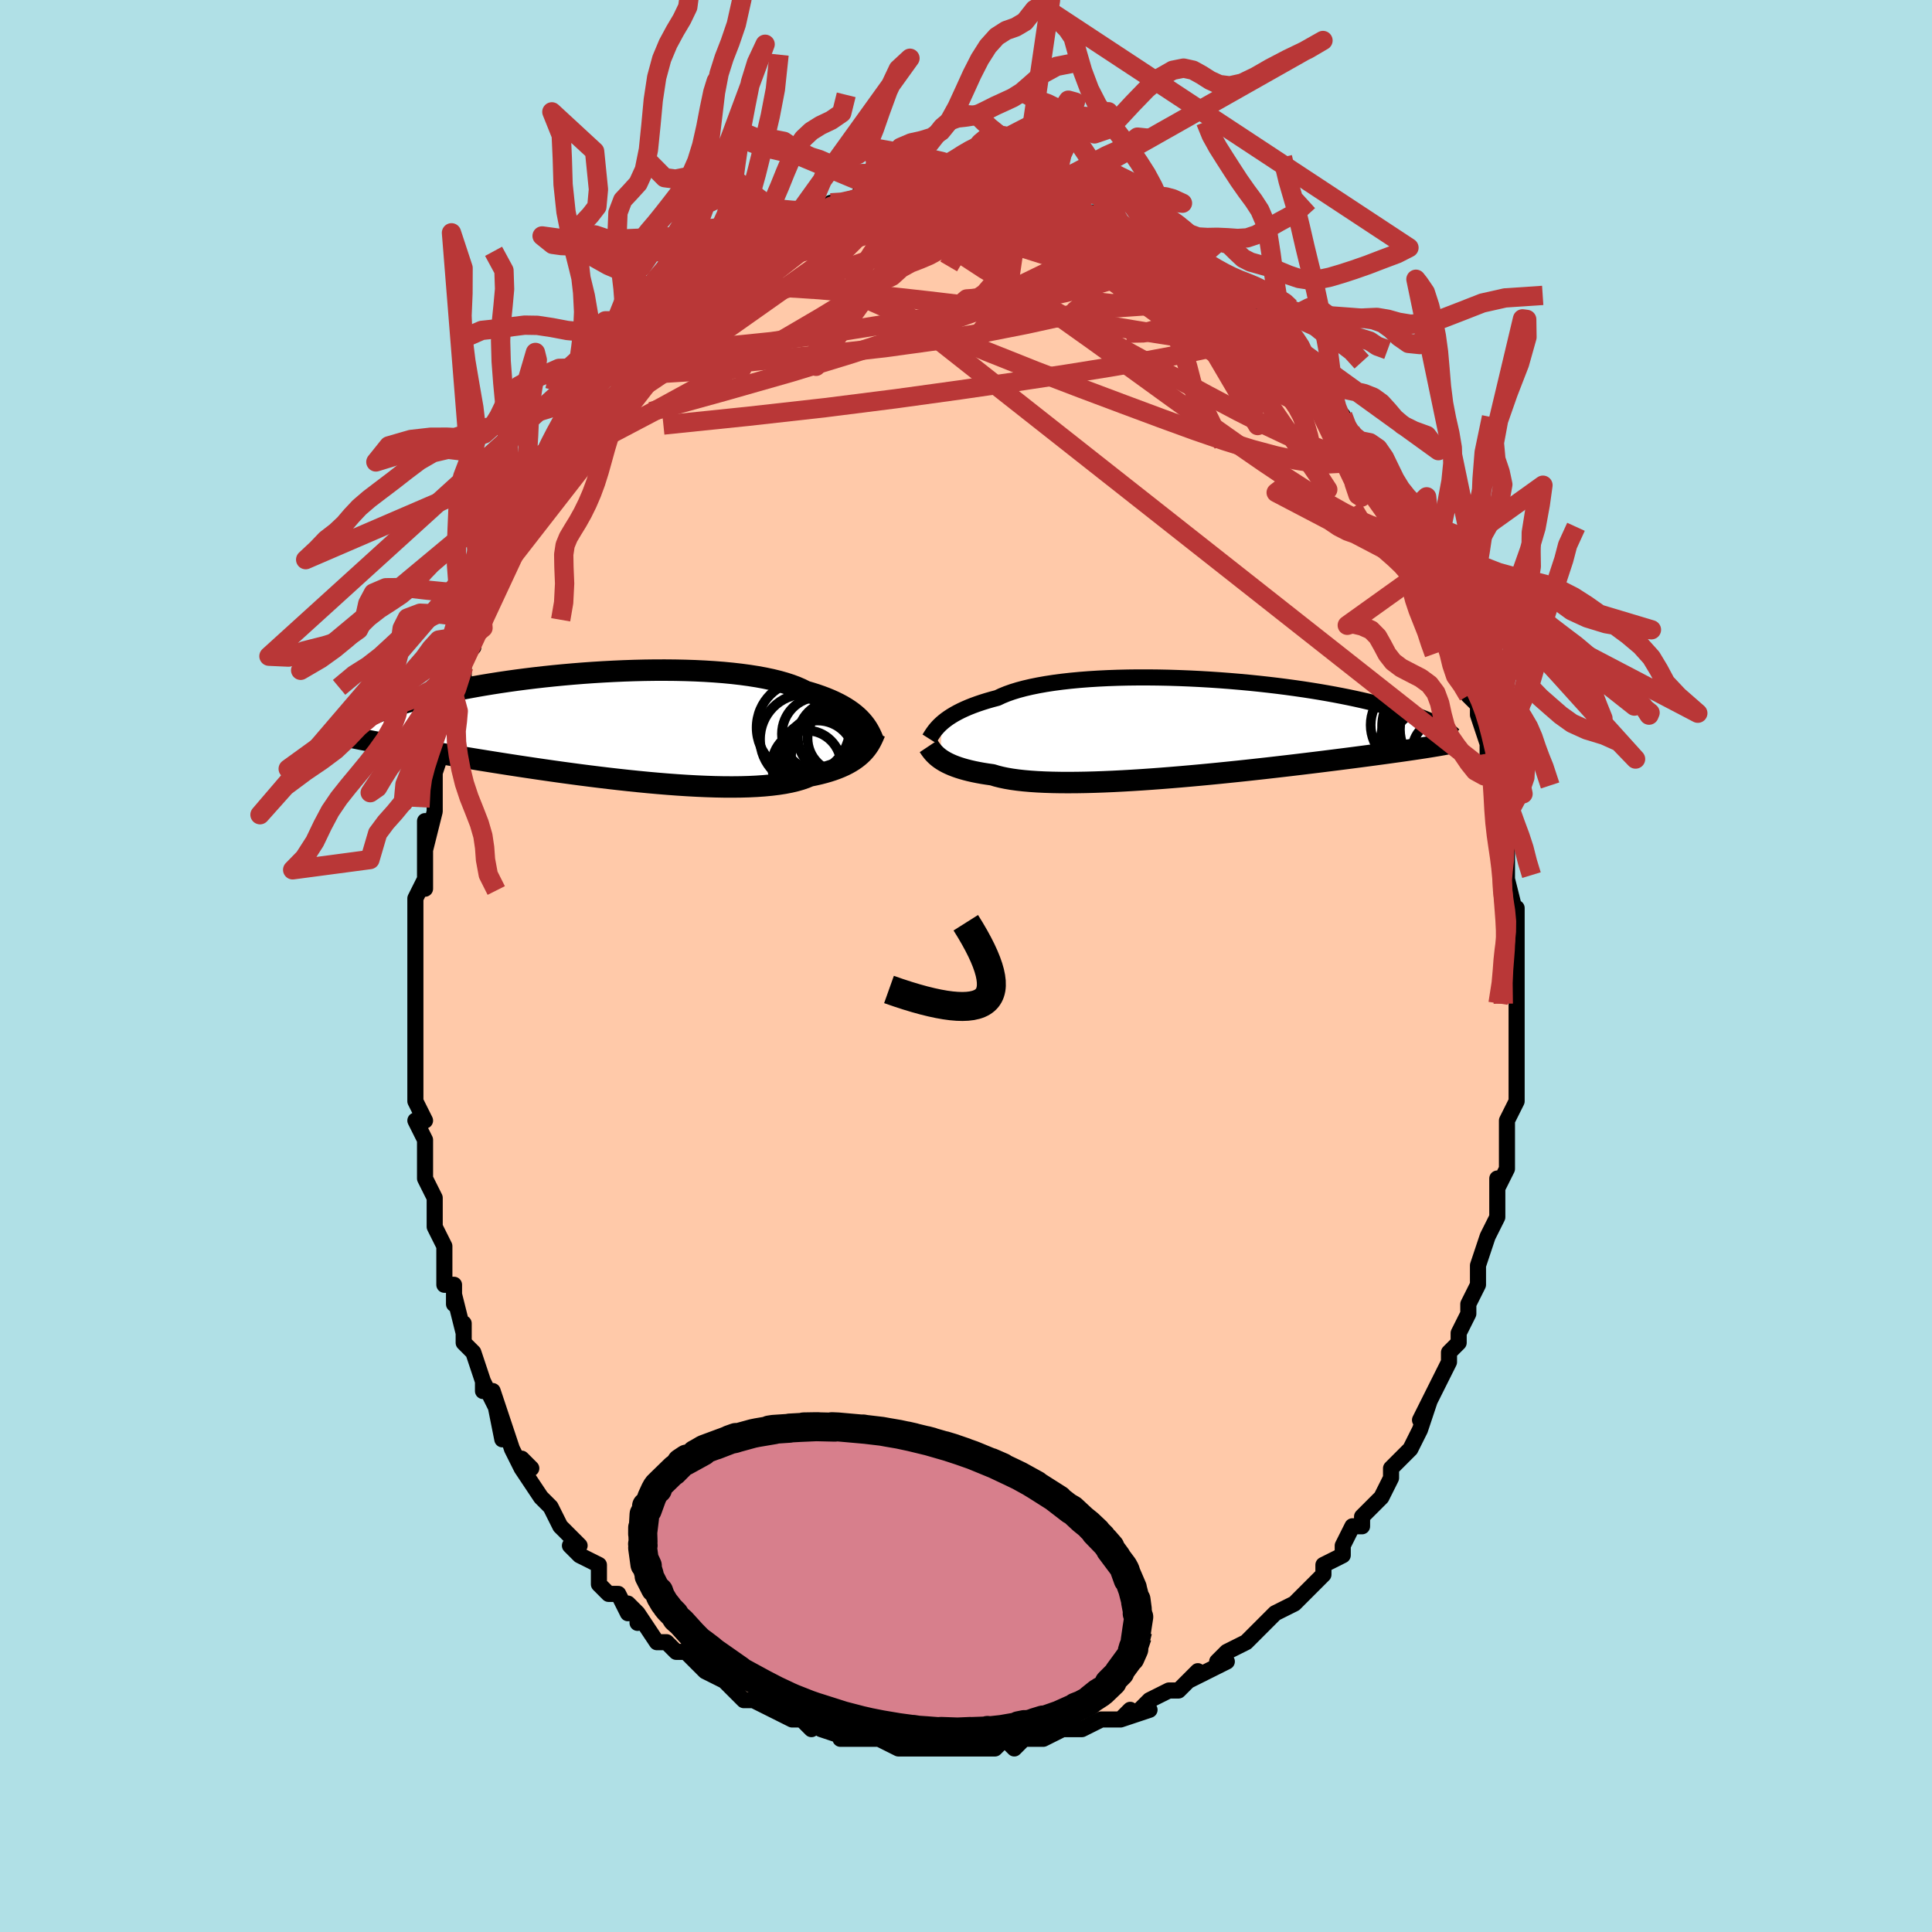 <svg viewBox="-100 -100 200 200" xmlns="http://www.w3.org/2000/svg" width="400" height="400" id="face-svg"><defs><clipPath id="leftEyeClipPath"><polyline points="26.966,-0.484,26.748,-0.714,26.508,-0.942,26.245,-1.168,25.96,-1.391,25.65,-1.61,25.317,-1.825,24.958,-2.037,24.574,-2.243,24.165,-2.444,23.731,-2.64,23.271,-2.829,22.786,-3.013,22.276,-3.19,21.741,-3.36,21.181,-3.523,20.718,-3.756,20.207,-3.978,19.646,-4.188,19.038,-4.385,18.384,-4.57,17.685,-4.741,16.942,-4.898,16.159,-5.042,15.337,-5.171,14.478,-5.287,13.586,-5.389,12.662,-5.478,11.711,-5.552,10.735,-5.613,9.736,-5.661,8.718,-5.695,7.684,-5.717,6.637,-5.726,5.58,-5.724,4.516,-5.71,3.449,-5.684,2.38,-5.648,1.312,-5.601,0.25,-5.545,-0.806,-5.48,-1.852,-5.406,-2.886,-5.323,-3.906,-5.233,-4.91,-5.136,-5.895,-5.033,-6.86,-4.923,-7.804,-4.808,-8.724,-4.688,-9.619,-4.563,-10.489,-4.435,-11.332,-4.303,-12.148,-4.169,-12.935,-4.032,-13.694,-3.894,-14.424,-3.754,-15.125,-3.613,-15.797,-3.471,-16.441,-3.33,-17.057,-3.188,-17.646,-3.048,-18.208,-2.908,-18.745,-2.769,-19.258,-2.632,-19.748,-2.497,-20.216,-2.363,-20.663,-2.231,-21.088,-2.101,-21.492,-1.972,-21.875,-1.844,-22.238,-1.719,-22.58,-1.595,-22.904,-1.473,-23.209,-1.354,-23.497,-1.236,-23.766,-1.121,-24.019,-1.008,-24.257,-0.898,-24.478,-0.79,-24.685,-0.684,-24.145,1.565,-23.867,1.617,-23.575,1.672,-23.268,1.729,-22.947,1.789,-22.61,1.85,-22.258,1.914,-21.889,1.981,-21.503,2.05,-21.1,2.122,-20.68,2.196,-20.241,2.274,-19.783,2.354,-19.306,2.438,-18.81,2.524,-18.295,2.613,-17.76,2.705,-17.204,2.8,-16.626,2.898,-16.026,3,-15.401,3.105,-14.753,3.213,-14.08,3.324,-13.382,3.439,-12.659,3.557,-11.911,3.677,-11.138,3.801,-10.34,3.927,-9.519,4.055,-8.674,4.185,-7.806,4.316,-6.917,4.448,-6.008,4.581,-5.079,4.714,-4.133,4.847,-3.17,4.978,-2.193,5.108,-1.203,5.235,-0.203,5.359,0.806,5.48,1.821,5.596,2.841,5.707,3.862,5.812,4.883,5.911,5.9,6.002,6.912,6.085,7.915,6.159,8.906,6.223,9.884,6.277,10.846,6.319,11.788,6.35,12.707,6.368,13.603,6.372,14.471,6.363,15.309,6.34,16.116,6.301,16.888,6.247,17.623,6.177,18.32,6.091,18.977,5.989,19.592,5.87,20.164,5.735,20.693,5.583,21.176,5.415,21.615,5.232,22.14,5.125,22.643,5.01,23.122,4.886,23.578,4.754,24.011,4.614,24.42,4.465,24.805,4.309,25.167,4.146,25.506,3.975,25.822,3.797,26.115,3.614,26.387,3.424,26.637,3.229,26.867,3.03,27.077,2.826"></polyline></clipPath><clipPath id="rightEyeClipPath"><polyline points="-26.767,-0.472,-26.55,-0.657,-26.311,-0.844,-26.049,-1.03,-25.765,-1.216,-25.456,-1.402,-25.123,-1.585,-24.766,-1.767,-24.383,-1.946,-23.975,-2.122,-23.542,-2.294,-23.083,-2.462,-22.598,-2.626,-22.089,-2.785,-21.554,-2.939,-20.995,-3.088,-20.533,-3.306,-20.023,-3.514,-19.464,-3.712,-18.857,-3.899,-18.203,-4.074,-17.504,-4.237,-16.762,-4.388,-15.979,-4.527,-15.157,-4.653,-14.298,-4.766,-13.406,-4.866,-12.482,-4.953,-11.531,-5.027,-10.554,-5.088,-9.554,-5.137,-8.536,-5.173,-7.501,-5.197,-6.453,-5.209,-5.395,-5.209,-4.33,-5.198,-3.262,-5.176,-2.192,-5.143,-1.123,-5.1,-0.059,-5.048,0.998,-4.986,2.045,-4.916,3.08,-4.837,4.101,-4.75,5.106,-4.657,6.092,-4.556,7.058,-4.449,8.003,-4.337,8.924,-4.219,9.82,-4.097,10.69,-3.971,11.534,-3.841,12.35,-3.708,13.138,-3.572,13.897,-3.434,14.628,-3.294,15.329,-3.154,16.002,-3.012,16.646,-2.87,17.262,-2.728,17.851,-2.586,18.413,-2.445,18.949,-2.305,19.462,-2.166,19.951,-2.029,20.419,-1.894,20.865,-1.76,21.29,-1.627,21.693,-1.496,22.075,-1.366,22.437,-1.238,22.779,-1.111,23.102,-0.987,23.406,-0.864,23.692,-0.744,23.961,-0.625,24.213,-0.509,24.449,-0.395,24.669,-0.284,24.875,-0.175,24.085,1.927,23.797,1.974,23.495,2.022,23.178,2.072,22.847,2.122,22.501,2.175,22.138,2.229,21.76,2.284,21.365,2.342,20.953,2.401,20.523,2.462,20.075,2.524,19.609,2.589,19.125,2.656,18.621,2.724,18.098,2.795,17.556,2.868,16.993,2.942,16.409,3.019,15.803,3.098,15.173,3.179,14.52,3.262,13.843,3.348,13.141,3.436,12.415,3.527,11.664,3.619,10.89,3.713,10.092,3.809,9.27,3.907,8.426,4.005,7.561,4.105,6.674,4.206,5.768,4.306,4.844,4.407,3.903,4.507,2.946,4.606,1.976,4.705,0.994,4.801,0.002,4.895,-0.998,4.986,-2.003,5.074,-3.012,5.158,-4.022,5.238,-5.031,5.313,-6.036,5.383,-7.035,5.446,-8.025,5.503,-9.004,5.553,-9.968,5.595,-10.915,5.629,-11.844,5.654,-12.75,5.669,-13.631,5.675,-14.486,5.671,-15.311,5.656,-16.104,5.631,-16.864,5.594,-17.587,5.545,-18.273,5.485,-18.918,5.413,-19.523,5.329,-20.086,5.232,-20.605,5.124,-21.08,5.005,-21.512,4.873,-22.028,4.8,-22.522,4.722,-22.992,4.637,-23.44,4.546,-23.865,4.45,-24.266,4.348,-24.644,4.242,-25,4.13,-25.332,4.014,-25.642,3.894,-25.93,3.769,-26.197,3.642,-26.442,3.511,-26.667,3.377,-26.873,3.242"></polyline></clipPath><filter id="fuzzy"><feTurbulence id="turbulence" baseFrequency="0.05" numOctaves="3" type="noise" result="noise"></feTurbulence><feDisplacementMap in="SourceGraphic" in2="noise" scale="2"></feDisplacementMap></filter><linearGradient id="rainbowGradient" x1="0%" y1="0%" x2="100%" y2="0%"><stop offset="0%" style="stop-color: rgb(145, 85, 61);  stop-opacity: 1"></stop><stop offset="50%" style="stop-color: rgb(0, 0, 0);  stop-opacity: 1"></stop><stop offset="100%" style="stop-color: rgb(255, 165, 0);  stop-opacity: 1"></stop></linearGradient></defs><title>That&#39;s an ugly face</title><desc>CREATED BY XUAN TANG, MORE INFO AT TXSTC55.GITHUB.IO</desc><rect x="-100" y="-100" width="100%" height="100%" opacity="1" fill="rgb(176, 224, 230)"></rect><polyline id="faceContour" points="57,-1,57,0,57,1,57,4,57,5,57,5,57,8,57,9,57,10,57,12,57,13,57,14,56,16,56,16,56,16,56,20,56,21,55,23,55,23,55,22,55,25,55,24,55,26,54,28,53,31,53,32,53,32,53,33,53,33,52,35,52,36,52,36,51,38,51,39,50,40,50,41,49,43,49,43,49,43,47,47,48,45,47,48,46,50,46,50,45,51,44,52,44,53,43,55,43,55,43,55,41,57,41,58,40,58,39,60,39,60,39,61,37,62,37,63,37,63,37,63,35,65,34,66,34,66,32,67,31,68,31,68,31,68,29,70,29,70,29,70,27,71,26,72,27,72,25,73,23,74,24,73,22,75,22,75,21,75,19,76,18,77,19,77,16,78,17,77,16,78,14,78,14,78,12,79,12,79,11,79,10,79,8,80,7,80,7,80,6,80,5,81,4,80,3,81,2,81,0,81,0,81,-1,81,-3,81,-2,81,-3,81,-5,81,-7,81,-6,81,-7,81,-9,80,-9,80,-10,80,-10,80,-13,80,-12,80,-15,79,-16,78,-16,79,-17,78,-18,78,-18,78,-20,77,-21,76,-20,77,-22,76,-23,76,-23,76,-24,75,-25,74,-27,73,-27,73,-28,72,-29,71,-30,71,-31,70,-31,70,-32,70,-34,67,-34,68,-34,67,-35,66,-35,67,-36,65,-37,65,-38,64,-38,62,-40,61,-41,60,-41,60,-40,60,-42,58,-42,58,-43,56,-44,55,-44,55,-46,52,-45,52,-46,51,-46,52,-47,50,-48,47,-48,49,-49,44,-48,47,-49,45,-50,43,-50,44,-50,43,-51,40,-52,39,-52,37,-52,38,-53,34,-53,35,-53,33,-54,33,-54,31,-54,29,-55,27,-55,27,-55,25,-55,24,-56,22,-56,21,-56,21,-56,20,-56,18,-57,16,-56,16,-57,14,-57,12,-57,12,-57,12,-57,7,-57,6,-57,7,-57,6,-57,5,-57,2,-57,1,-57,0,-57,-2,-57,-2,-57,-5,-57,-4,-57,-7,-56,-9,-56,-8,-56,-9,-56,-10,-56,-15,-56,-12,-55,-16,-55,-16,-55,-19,-55,-18,-55,-20,-54,-23,-54,-24,-54,-24,-53,-26,-53,-26,-53,-28,-52,-31,-52,-30,-52,-32,-51,-33,-51,-34,-50,-35,-50,-36,-50,-37,-50,-37,-49,-39,-49,-40,-48,-41,-48,-43,-46,-45,-46,-47,-46,-47,-45,-48,-45,-48,-45,-49,-44,-51,-43,-52,-42,-53,-43,-53,-41,-55,-40,-56,-40,-57,-40,-57,-38,-59,-39,-59,-37,-61,-36,-62,-36,-62,-35,-64,-35,-63,-35,-64,-34,-65,-33,-66,-32,-67,-32,-66,-31,-68,-30,-69,-30,-69,-29,-70,-28,-71,-27,-71,-27,-72,-25,-73,-25,-73,-24,-73,-23,-74,-22,-74,-22,-75,-21,-76,-21,-75,-19,-76,-19,-76,-18,-77,-17,-78,-16,-78,-16,-78,-15,-78,-14,-79,-13,-79,-11,-79,-11,-80,-10,-80,-9,-80,-10,-80,-8,-80,-8,-80,-6,-81,-5,-81,-4,-81,-2,-81,-2,-81,-1,-81,-1,-81,0,-81,2,-81,1,-81,2,-81,3,-81,5,-81,5,-80,5,-80,7,-80,7,-80,10,-79,9,-80,9,-80,10,-79,12,-78,12,-78,13,-78,14,-78,16,-77,15,-77,17,-76,19,-76,19,-75,19,-75,20,-75,21,-74,22,-74,22,-73,24,-72,24,-72,24,-72,27,-70,27,-70,28,-69,27,-69,28,-69,30,-67,30,-67,32,-65,32,-65,33,-64,34,-63,33,-64,34,-63,36,-60,35,-62,37,-60,37,-60,38,-58,38,-58,39,-57,39,-56,41,-54,40,-55,42,-53,41,-53,43,-50,43,-51,44,-48,44,-48,45,-46,45,-47,45,-45,47,-42,47,-42,47,-43,48,-40,48,-40,48,-39,49,-37,50,-36,50,-35,51,-34,50,-34,51,-32,52,-30,52,-30,52,-28,53,-27,53,-26,54,-23,54,-24,54,-22,54,-21,55,-19,54,-20,55,-17,55,-16,55,-14,56,-13,56,-13,56,-10,56,-9,56,-9,56,-9,57,-5,57,-6,57,-3,57,-4,57,-1,57,-1,57,0" fill="#ffc9a9" stroke="black" stroke-width="1.667" stroke-linejoin="round" filter="url(#fuzzy)"></polyline><g transform="translate(24.251 -24.664)"><polyline id="rightCountour" points="-26.767,-0.472,-26.55,-0.657,-26.311,-0.844,-26.049,-1.03,-25.765,-1.216,-25.456,-1.402,-25.123,-1.585,-24.766,-1.767,-24.383,-1.946,-23.975,-2.122,-23.542,-2.294,-23.083,-2.462,-22.598,-2.626,-22.089,-2.785,-21.554,-2.939,-20.995,-3.088,-20.533,-3.306,-20.023,-3.514,-19.464,-3.712,-18.857,-3.899,-18.203,-4.074,-17.504,-4.237,-16.762,-4.388,-15.979,-4.527,-15.157,-4.653,-14.298,-4.766,-13.406,-4.866,-12.482,-4.953,-11.531,-5.027,-10.554,-5.088,-9.554,-5.137,-8.536,-5.173,-7.501,-5.197,-6.453,-5.209,-5.395,-5.209,-4.33,-5.198,-3.262,-5.176,-2.192,-5.143,-1.123,-5.1,-0.059,-5.048,0.998,-4.986,2.045,-4.916,3.08,-4.837,4.101,-4.75,5.106,-4.657,6.092,-4.556,7.058,-4.449,8.003,-4.337,8.924,-4.219,9.82,-4.097,10.69,-3.971,11.534,-3.841,12.35,-3.708,13.138,-3.572,13.897,-3.434,14.628,-3.294,15.329,-3.154,16.002,-3.012,16.646,-2.87,17.262,-2.728,17.851,-2.586,18.413,-2.445,18.949,-2.305,19.462,-2.166,19.951,-2.029,20.419,-1.894,20.865,-1.76,21.29,-1.627,21.693,-1.496,22.075,-1.366,22.437,-1.238,22.779,-1.111,23.102,-0.987,23.406,-0.864,23.692,-0.744,23.961,-0.625,24.213,-0.509,24.449,-0.395,24.669,-0.284,24.875,-0.175,24.085,1.927,23.797,1.974,23.495,2.022,23.178,2.072,22.847,2.122,22.501,2.175,22.138,2.229,21.76,2.284,21.365,2.342,20.953,2.401,20.523,2.462,20.075,2.524,19.609,2.589,19.125,2.656,18.621,2.724,18.098,2.795,17.556,2.868,16.993,2.942,16.409,3.019,15.803,3.098,15.173,3.179,14.52,3.262,13.843,3.348,13.141,3.436,12.415,3.527,11.664,3.619,10.89,3.713,10.092,3.809,9.27,3.907,8.426,4.005,7.561,4.105,6.674,4.206,5.768,4.306,4.844,4.407,3.903,4.507,2.946,4.606,1.976,4.705,0.994,4.801,0.002,4.895,-0.998,4.986,-2.003,5.074,-3.012,5.158,-4.022,5.238,-5.031,5.313,-6.036,5.383,-7.035,5.446,-8.025,5.503,-9.004,5.553,-9.968,5.595,-10.915,5.629,-11.844,5.654,-12.75,5.669,-13.631,5.675,-14.486,5.671,-15.311,5.656,-16.104,5.631,-16.864,5.594,-17.587,5.545,-18.273,5.485,-18.918,5.413,-19.523,5.329,-20.086,5.232,-20.605,5.124,-21.08,5.005,-21.512,4.873,-22.028,4.8,-22.522,4.722,-22.992,4.637,-23.44,4.546,-23.865,4.45,-24.266,4.348,-24.644,4.242,-25,4.13,-25.332,4.014,-25.642,3.894,-25.93,3.769,-26.197,3.642,-26.442,3.511,-26.667,3.377,-26.873,3.242" fill="white" stroke="white" stroke-width="0" stroke-linejoin="round" filter="url(#fuzzy)"></polyline></g><g transform="translate(-37.78 -24.905)"><polyline id="leftCountour" points="26.966,-0.484,26.748,-0.714,26.508,-0.942,26.245,-1.168,25.96,-1.391,25.65,-1.61,25.317,-1.825,24.958,-2.037,24.574,-2.243,24.165,-2.444,23.731,-2.64,23.271,-2.829,22.786,-3.013,22.276,-3.19,21.741,-3.36,21.181,-3.523,20.718,-3.756,20.207,-3.978,19.646,-4.188,19.038,-4.385,18.384,-4.57,17.685,-4.741,16.942,-4.898,16.159,-5.042,15.337,-5.171,14.478,-5.287,13.586,-5.389,12.662,-5.478,11.711,-5.552,10.735,-5.613,9.736,-5.661,8.718,-5.695,7.684,-5.717,6.637,-5.726,5.58,-5.724,4.516,-5.71,3.449,-5.684,2.38,-5.648,1.312,-5.601,0.25,-5.545,-0.806,-5.48,-1.852,-5.406,-2.886,-5.323,-3.906,-5.233,-4.91,-5.136,-5.895,-5.033,-6.86,-4.923,-7.804,-4.808,-8.724,-4.688,-9.619,-4.563,-10.489,-4.435,-11.332,-4.303,-12.148,-4.169,-12.935,-4.032,-13.694,-3.894,-14.424,-3.754,-15.125,-3.613,-15.797,-3.471,-16.441,-3.33,-17.057,-3.188,-17.646,-3.048,-18.208,-2.908,-18.745,-2.769,-19.258,-2.632,-19.748,-2.497,-20.216,-2.363,-20.663,-2.231,-21.088,-2.101,-21.492,-1.972,-21.875,-1.844,-22.238,-1.719,-22.58,-1.595,-22.904,-1.473,-23.209,-1.354,-23.497,-1.236,-23.766,-1.121,-24.019,-1.008,-24.257,-0.898,-24.478,-0.79,-24.685,-0.684,-24.145,1.565,-23.867,1.617,-23.575,1.672,-23.268,1.729,-22.947,1.789,-22.61,1.85,-22.258,1.914,-21.889,1.981,-21.503,2.05,-21.1,2.122,-20.68,2.196,-20.241,2.274,-19.783,2.354,-19.306,2.438,-18.81,2.524,-18.295,2.613,-17.76,2.705,-17.204,2.8,-16.626,2.898,-16.026,3,-15.401,3.105,-14.753,3.213,-14.08,3.324,-13.382,3.439,-12.659,3.557,-11.911,3.677,-11.138,3.801,-10.34,3.927,-9.519,4.055,-8.674,4.185,-7.806,4.316,-6.917,4.448,-6.008,4.581,-5.079,4.714,-4.133,4.847,-3.17,4.978,-2.193,5.108,-1.203,5.235,-0.203,5.359,0.806,5.48,1.821,5.596,2.841,5.707,3.862,5.812,4.883,5.911,5.9,6.002,6.912,6.085,7.915,6.159,8.906,6.223,9.884,6.277,10.846,6.319,11.788,6.35,12.707,6.368,13.603,6.372,14.471,6.363,15.309,6.34,16.116,6.301,16.888,6.247,17.623,6.177,18.32,6.091,18.977,5.989,19.592,5.87,20.164,5.735,20.693,5.583,21.176,5.415,21.615,5.232,22.14,5.125,22.643,5.01,23.122,4.886,23.578,4.754,24.011,4.614,24.42,4.465,24.805,4.309,25.167,4.146,25.506,3.975,25.822,3.797,26.115,3.614,26.387,3.424,26.637,3.229,26.867,3.03,27.077,2.826" fill="white" stroke="white" stroke-width="0" stroke-linejoin="round" filter="url(#fuzzy)"></polyline></g><g transform="translate(24.251 -24.664)"><polyline id="rightUpper" points="-28.049,1.144,-27.968,1.016,-27.883,0.877,-27.789,0.73,-27.686,0.574,-27.572,0.412,-27.444,0.243,-27.301,0.07,-27.142,-0.108,-26.964,-0.289,-26.767,-0.472,-26.55,-0.657,-26.311,-0.844,-26.049,-1.03,-25.765,-1.216,-25.456,-1.402,-25.123,-1.585,-24.766,-1.767,-24.383,-1.946,-23.975,-2.122,-23.542,-2.294,-23.083,-2.462,-22.598,-2.626,-22.089,-2.785,-21.554,-2.939,-20.995,-3.088,-20.533,-3.306,-20.023,-3.514,-19.464,-3.712,-18.857,-3.899,-18.203,-4.074,-17.504,-4.237,-16.762,-4.388,-15.979,-4.527,-15.157,-4.653,-14.298,-4.766,-13.406,-4.866,-12.482,-4.953,-11.531,-5.027,-10.554,-5.088,-9.554,-5.137,-8.536,-5.173,-7.501,-5.197,-6.453,-5.209,-5.395,-5.209,-4.33,-5.198,-3.262,-5.176,-2.192,-5.143,-1.123,-5.1,-0.059,-5.048,0.998,-4.986,2.045,-4.916,3.08,-4.837,4.101,-4.75,5.106,-4.657,6.092,-4.556,7.058,-4.449,8.003,-4.337,8.924,-4.219,9.82,-4.097,10.69,-3.971,11.534,-3.841,12.35,-3.708,13.138,-3.572,13.897,-3.434,14.628,-3.294,15.329,-3.154,16.002,-3.012,16.646,-2.87,17.262,-2.728,17.851,-2.586,18.413,-2.445,18.949,-2.305,19.462,-2.166,19.951,-2.029,20.419,-1.894,20.865,-1.76,21.29,-1.627,21.693,-1.496,22.075,-1.366,22.437,-1.238,22.779,-1.111,23.102,-0.987,23.406,-0.864,23.692,-0.744,23.961,-0.625,24.213,-0.509,24.449,-0.395,24.669,-0.284,24.875,-0.175,25.066,-0.068,25.243,0.036,25.408,0.137,25.559,0.237,25.699,0.333,25.828,0.427,25.945,0.519,26.052,0.608,26.149,0.695,26.236,0.779" fill="none" stroke="black" stroke-width="1.667" stroke-linejoin="round" filter="url(#fuzzy)"></polyline><polyline id="rightLower" points="-28.115,1.911,-28.035,2.031,-27.95,2.156,-27.857,2.285,-27.756,2.418,-27.644,2.553,-27.52,2.69,-27.382,2.828,-27.229,2.967,-27.06,3.105,-26.873,3.242,-26.667,3.377,-26.442,3.511,-26.197,3.642,-25.93,3.769,-25.642,3.894,-25.332,4.014,-25,4.13,-24.644,4.242,-24.266,4.348,-23.865,4.45,-23.44,4.546,-22.992,4.637,-22.522,4.722,-22.028,4.8,-21.512,4.873,-21.08,5.005,-20.605,5.124,-20.086,5.232,-19.523,5.329,-18.918,5.413,-18.273,5.485,-17.587,5.545,-16.864,5.594,-16.104,5.631,-15.311,5.656,-14.486,5.671,-13.631,5.675,-12.75,5.669,-11.844,5.654,-10.915,5.629,-9.968,5.595,-9.004,5.553,-8.025,5.503,-7.035,5.446,-6.036,5.383,-5.031,5.313,-4.022,5.238,-3.012,5.158,-2.003,5.074,-0.998,4.986,0.002,4.895,0.994,4.801,1.976,4.705,2.946,4.606,3.903,4.507,4.844,4.407,5.768,4.306,6.674,4.206,7.561,4.105,8.426,4.005,9.27,3.907,10.092,3.809,10.89,3.713,11.664,3.619,12.415,3.527,13.141,3.436,13.843,3.348,14.52,3.262,15.173,3.179,15.803,3.098,16.409,3.019,16.993,2.942,17.556,2.868,18.098,2.795,18.621,2.724,19.125,2.656,19.609,2.589,20.075,2.524,20.523,2.462,20.953,2.401,21.365,2.342,21.76,2.284,22.138,2.229,22.501,2.175,22.847,2.122,23.178,2.072,23.495,2.022,23.797,1.974,24.085,1.927,24.361,1.881,24.623,1.837,24.873,1.793,25.111,1.751,25.338,1.709,25.554,1.669,25.759,1.629,25.954,1.59,26.139,1.551,26.315,1.514" fill="none" stroke="black" stroke-width="2.222" stroke-linejoin="round" filter="url(#fuzzy)"></polyline><!--[--><circle r="4.567" cx="25.237" cy="0.172" stroke="black" fill="none" stroke-width="1" filter="url(#fuzzy)" clip-path="url(#rightEyeClipPath)"></circle><circle r="3.95" cx="24.147" cy="-0.153" stroke="black" fill="none" stroke-width="1" filter="url(#fuzzy)" clip-path="url(#rightEyeClipPath)"></circle><circle r="3.086" cx="25.042" cy="2.325" stroke="black" fill="none" stroke-width="1" filter="url(#fuzzy)" clip-path="url(#rightEyeClipPath)"></circle><circle r="4.827" cx="24.336" cy="2.67" stroke="black" fill="none" stroke-width="1" filter="url(#fuzzy)" clip-path="url(#rightEyeClipPath)"></circle><circle r="4.222" cx="23.423" cy="2.053" stroke="black" fill="none" stroke-width="1" filter="url(#fuzzy)" clip-path="url(#rightEyeClipPath)"></circle><circle r="4.965" cx="23.639" cy="1.463" stroke="black" fill="none" stroke-width="1" filter="url(#fuzzy)" clip-path="url(#rightEyeClipPath)"></circle><circle r="3.3" cx="22.423" cy="-1.277" stroke="black" fill="none" stroke-width="1" filter="url(#fuzzy)" clip-path="url(#rightEyeClipPath)"></circle><circle r="4.87" cx="23.695" cy="-0.166" stroke="black" fill="none" stroke-width="1" filter="url(#fuzzy)" clip-path="url(#rightEyeClipPath)"></circle><circle r="4.317" cx="21.957" cy="-0.287" stroke="black" fill="none" stroke-width="1" filter="url(#fuzzy)" clip-path="url(#rightEyeClipPath)"></circle><circle r="3.743" cx="22.162" cy="2.256" stroke="black" fill="none" stroke-width="1" filter="url(#fuzzy)" clip-path="url(#rightEyeClipPath)"></circle><!--]--></g><g transform="translate(-37.78 -24.905)"><polyline id="leftUpper" points="28.256,1.755,28.175,1.548,28.089,1.335,27.995,1.117,27.891,0.894,27.776,0.668,27.647,0.44,27.504,0.209,27.343,-0.022,27.164,-0.253,26.966,-0.484,26.748,-0.714,26.508,-0.942,26.245,-1.168,25.96,-1.391,25.65,-1.61,25.317,-1.825,24.958,-2.037,24.574,-2.243,24.165,-2.444,23.731,-2.64,23.271,-2.829,22.786,-3.013,22.276,-3.19,21.741,-3.36,21.181,-3.523,20.718,-3.756,20.207,-3.978,19.646,-4.188,19.038,-4.385,18.384,-4.57,17.685,-4.741,16.942,-4.898,16.159,-5.042,15.337,-5.171,14.478,-5.287,13.586,-5.389,12.662,-5.478,11.711,-5.552,10.735,-5.613,9.736,-5.661,8.718,-5.695,7.684,-5.717,6.637,-5.726,5.58,-5.724,4.516,-5.71,3.449,-5.684,2.38,-5.648,1.312,-5.601,0.25,-5.545,-0.806,-5.48,-1.852,-5.406,-2.886,-5.323,-3.906,-5.233,-4.91,-5.136,-5.895,-5.033,-6.86,-4.923,-7.804,-4.808,-8.724,-4.688,-9.619,-4.563,-10.489,-4.435,-11.332,-4.303,-12.148,-4.169,-12.935,-4.032,-13.694,-3.894,-14.424,-3.754,-15.125,-3.613,-15.797,-3.471,-16.441,-3.33,-17.057,-3.188,-17.646,-3.048,-18.208,-2.908,-18.745,-2.769,-19.258,-2.632,-19.748,-2.497,-20.216,-2.363,-20.663,-2.231,-21.088,-2.101,-21.492,-1.972,-21.875,-1.844,-22.238,-1.719,-22.58,-1.595,-22.904,-1.473,-23.209,-1.354,-23.497,-1.236,-23.766,-1.121,-24.019,-1.008,-24.257,-0.898,-24.478,-0.79,-24.685,-0.684,-24.877,-0.581,-25.056,-0.48,-25.222,-0.382,-25.376,-0.286,-25.517,-0.193,-25.647,-0.102,-25.767,-0.014,-25.875,0.072,-25.974,0.155,-26.063,0.236" fill="none" stroke="black" stroke-width="2.222" stroke-linejoin="round" filter="url(#fuzzy)"></polyline><polyline id="leftLower" points="28.349,0.735,28.267,0.935,28.179,1.14,28.084,1.348,27.98,1.559,27.866,1.771,27.739,1.985,27.598,2.197,27.441,2.409,27.268,2.619,27.077,2.826,26.867,3.03,26.637,3.229,26.387,3.424,26.115,3.614,25.822,3.797,25.506,3.975,25.167,4.146,24.805,4.309,24.42,4.465,24.011,4.614,23.578,4.754,23.122,4.886,22.643,5.01,22.14,5.125,21.615,5.232,21.176,5.415,20.693,5.583,20.164,5.735,19.592,5.87,18.977,5.989,18.32,6.091,17.623,6.177,16.888,6.247,16.116,6.301,15.309,6.34,14.471,6.363,13.603,6.372,12.707,6.368,11.788,6.35,10.846,6.319,9.884,6.277,8.906,6.223,7.915,6.159,6.912,6.085,5.9,6.002,4.883,5.911,3.862,5.812,2.841,5.707,1.821,5.596,0.806,5.48,-0.203,5.359,-1.203,5.235,-2.193,5.108,-3.17,4.978,-4.133,4.847,-5.079,4.714,-6.008,4.581,-6.917,4.448,-7.806,4.316,-8.674,4.185,-9.519,4.055,-10.34,3.927,-11.138,3.801,-11.911,3.677,-12.659,3.557,-13.382,3.439,-14.08,3.324,-14.753,3.213,-15.401,3.105,-16.026,3,-16.626,2.898,-17.204,2.8,-17.76,2.705,-18.295,2.613,-18.81,2.524,-19.306,2.438,-19.783,2.354,-20.241,2.274,-20.68,2.196,-21.1,2.122,-21.503,2.05,-21.889,1.981,-22.258,1.914,-22.61,1.85,-22.947,1.789,-23.268,1.729,-23.575,1.672,-23.867,1.617,-24.145,1.565,-24.41,1.514,-24.662,1.465,-24.902,1.418,-25.13,1.372,-25.347,1.328,-25.553,1.286,-25.748,1.245,-25.933,1.205,-26.109,1.167,-26.275,1.13" fill="none" stroke="black" stroke-width="2.222" stroke-linejoin="round" filter="url(#fuzzy)"></polyline><!--[--><circle r="3.828" cx="22.553" cy="0.881" stroke="black" fill="none" stroke-width="1" filter="url(#fuzzy)" clip-path="url(#leftEyeClipPath)"></circle><circle r="3.72" cx="24.092" cy="1.237" stroke="black" fill="none" stroke-width="1" filter="url(#fuzzy)" clip-path="url(#leftEyeClipPath)"></circle><circle r="4.829" cx="20.935" cy="0.228" stroke="black" fill="none" stroke-width="1" filter="url(#fuzzy)" clip-path="url(#leftEyeClipPath)"></circle><circle r="4.443" cx="23.284" cy="3.295" stroke="black" fill="none" stroke-width="1" filter="url(#fuzzy)" clip-path="url(#leftEyeClipPath)"></circle><circle r="4.673" cx="21.132" cy="1.417" stroke="black" fill="none" stroke-width="1" filter="url(#fuzzy)" clip-path="url(#leftEyeClipPath)"></circle><circle r="3.586" cx="24.962" cy="1.32" stroke="black" fill="none" stroke-width="1" filter="url(#fuzzy)" clip-path="url(#leftEyeClipPath)"></circle><circle r="3.877" cx="22.412" cy="3.367" stroke="black" fill="none" stroke-width="1" filter="url(#fuzzy)" clip-path="url(#leftEyeClipPath)"></circle><circle r="3.58" cx="21.272" cy="4.104" stroke="black" fill="none" stroke-width="1" filter="url(#fuzzy)" clip-path="url(#leftEyeClipPath)"></circle><circle r="4.988" cx="23.058" cy="4.193" stroke="black" fill="none" stroke-width="1" filter="url(#fuzzy)" clip-path="url(#leftEyeClipPath)"></circle><circle r="4.429" cx="24.1" cy="3.097" stroke="black" fill="none" stroke-width="1" filter="url(#fuzzy)" clip-path="url(#leftEyeClipPath)"></circle><!--]--></g><g id="hairs"><!--[--><polyline points="-13,-79,-11.69,-79.241,-10.941,-79.56,-10.417,-79.749,-10.032,-79.813,-9.724,-79.805,-9.455,-79.766,-9.228,-79.705,-9.091,-79.598,-9.114,-79.404,-9.38,-79.09,-9.966,-78.64,-10.926,-78.063,-12.287,-77.369,-14.045,-76.562,-16.188,-75.618,-18.72,-74.506,-21.67,-73.213,-25.075,-71.757" fill="none" stroke="rgb(185, 55, 55)" stroke-width="2" stroke-linejoin="round" filter="url(#fuzzy)"></polyline><polyline points="24,-72,24.8,-71.429,26.051,-70.459,27.132,-69.496,28.046,-68.576,28.942,-67.644,29.916,-66.654,30.966,-65.615,32.023,-64.583,33.004,-63.635,33.838,-62.843,34.48,-62.251,34.905,-61.871,35.111,-61.678,35.106,-61.644,34.854,-61.852,34.182,-62.618" fill="none" stroke="rgb(185, 55, 55)" stroke-width="2" stroke-linejoin="round" filter="url(#fuzzy)"></polyline><polyline points="13,-78,14.117,-77.714,15.176,-77.198,16.217,-76.631,17.293,-76.058,18.33,-75.512,19.254,-75.015,20.048,-74.574,20.732,-74.182,21.318,-73.835,21.794,-73.54,22.129,-73.319,22.292,-73.2,22.264,-73.199,22.038,-73.319,21.603,-73.567,20.893,-73.982,19.729,-74.632,17.822,-75.59" fill="none" stroke="rgb(185, 55, 55)" stroke-width="2" stroke-linejoin="round" filter="url(#fuzzy)"></polyline><polyline points="-5,-81,-3.778,-80.947,-2.497,-80.799,-1.284,-80.565,-0.045,-80.254,1.292,-79.874,2.74,-79.433,4.283,-78.931,5.908,-78.369,7.608,-77.744,9.371,-77.058,11.177,-76.32,12.991,-75.554,14.78,-74.794,16.507,-74.082,18.131,-73.449,19.611,-72.905,20.928,-72.434,22.123,-71.987,23.297,-71.51,24.54,-70.992,25.797,-70.509" fill="none" stroke="rgb(185, 55, 55)" stroke-width="2" stroke-linejoin="round" filter="url(#fuzzy)"></polyline><polyline points="28,-69,29.161,-67.626,29.48,-66.65,29.199,-65.804,28.308,-65.065,26.794,-64.42,24.671,-63.833,21.972,-63.256,18.711,-62.647,14.867,-61.986,10.391,-61.269,5.227,-60.488,-0.656,-59.635,-7.268,-58.723,-14.593,-57.797,-22.607,-56.899,-31.324,-56.002" fill="none" stroke="rgb(185, 55, 55)" stroke-width="2" stroke-linejoin="round" filter="url(#fuzzy)"></polyline><polyline points="0,-81,1.021,-80.974,1.369,-80.883,1.663,-80.687,1.915,-80.357,2.013,-79.891,1.89,-79.312,1.534,-78.648,0.942,-77.912,0.089,-77.097,-1.064,-76.181,-2.548,-75.125,-4.374,-73.894,-6.534,-72.47,-9.018,-70.859,-11.83,-69.083,-14.993,-67.159,-18.543,-65.078,-22.531,-62.805,-26.998,-60.31,-31.913,-57.624,-37.164,-54.862" fill="none" stroke="rgb(185, 55, 55)" stroke-width="2" stroke-linejoin="round" filter="url(#fuzzy)"></polyline><polyline points="7,-80,8.693,-79.575,9.403,-79.434,10.12,-79.106,11.059,-78.597,12.161,-78.026,13.337,-77.471,14.533,-76.946,15.718,-76.434,16.871,-75.922,17.964,-75.416,18.956,-74.942,19.805,-74.529,20.48,-74.199,20.971,-73.963,21.284,-73.825,21.426,-73.783,21.389,-73.836,21.157,-73.98,20.723,-74.216,20.133,-74.558,19.508,-75.071" fill="none" stroke="rgb(185, 55, 55)" stroke-width="2" stroke-linejoin="round" filter="url(#fuzzy)"></polyline><polyline points="22,-74,22.341,-73.128,22.635,-72.475,22.591,-71.916,22.206,-71.327,21.421,-70.688,20.147,-70.034,18.345,-69.382,16.036,-68.719,13.256,-68.015,10.009,-67.249,6.262,-66.427,1.961,-65.581,-2.931,-64.758,-8.431,-64.002,-14.553,-63.32,-21.326,-62.657,-28.767,-61.926" fill="none" stroke="rgb(185, 55, 55)" stroke-width="2" stroke-linejoin="round" filter="url(#fuzzy)"></polyline><polyline points="34,-63,35.136,-61.485,35.767,-60.912,36.341,-60.359,36.861,-59.729,37.302,-59.089,37.65,-58.506,37.899,-58.026,38.03,-57.685,38.022,-57.507,37.858,-57.503,37.533,-57.672,37.039,-58.017,36.359,-58.561,35.453,-59.347,34.273,-60.423,32.79,-61.826,31.006,-63.574,28.938,-65.674,26.595,-68.137,23.988,-70.956" fill="none" stroke="rgb(185, 55, 55)" stroke-width="2" stroke-linejoin="round" filter="url(#fuzzy)"></polyline><polyline points="44,-48,44.194,-47.591,44.416,-47.009,44.547,-46.39,44.583,-45.787,44.472,-45.33,44.157,-45.101,43.609,-45.099,42.83,-45.29,41.829,-45.65,40.61,-46.181,39.166,-46.904,37.478,-47.85,35.525,-49.039,33.288,-50.482,30.76,-52.179,27.935,-54.13,24.801,-56.344,21.328,-58.839,17.47,-61.634,13.176,-64.732,8.414,-68.118,3.187,-71.766,-2.426,-75.676" fill="none" stroke="rgb(185, 55, 55)" stroke-width="2" stroke-linejoin="round" filter="url(#fuzzy)"></polyline><polyline points="-27,-72,-25.665,-72.639,-24.811,-72.995,-24.061,-73.334,-23.383,-73.707,-22.81,-74.077,-22.351,-74.388,-21.996,-74.598,-21.741,-74.698,-21.594,-74.693,-21.58,-74.585,-21.73,-74.357,-22.075,-73.98,-22.643,-73.423,-23.449,-72.667,-24.499,-71.706,-25.786,-70.544,-27.298,-69.195,-29.041,-67.683,-31.064,-65.995,-33.429,-64.05" fill="none" stroke="rgb(185, 55, 55)" stroke-width="2" stroke-linejoin="round" filter="url(#fuzzy)"></polyline><polyline points="-30,-69,-29.452,-69.247,-28.111,-69.662,-26.258,-70.002,-24.005,-70.215,-21.394,-70.289,-18.445,-70.219,-15.188,-70.011,-11.654,-69.694,-7.876,-69.303,-3.879,-68.859,0.319,-68.359,4.709,-67.79,9.279,-67.137,14.004,-66.4,18.839,-65.603,23.705,-64.834,28.455,-64.306" fill="none" stroke="rgb(185, 55, 55)" stroke-width="2" stroke-linejoin="round" filter="url(#fuzzy)"></polyline><polyline points="-10,-80,-9.536,-79.975,-9.257,-79.921,-8.87,-79.87,-8.436,-79.803,-8.065,-79.662,-7.86,-79.386,-7.911,-78.94,-8.276,-78.317,-8.986,-77.526,-10.042,-76.571,-11.441,-75.448,-13.188,-74.136,-15.3,-72.606,-17.797,-70.831,-20.678,-68.797,-23.927,-66.505,-27.537,-63.975,-31.526,-61.232,-35.945,-58.269" fill="none" stroke="rgb(185, 55, 55)" stroke-width="2" stroke-linejoin="round" filter="url(#fuzzy)"></polyline><polyline points="-21,-75,-19.715,-75.675,-18.995,-76.159,-18.47,-76.546,-18.106,-76.753,-17.934,-76.734,-17.964,-76.499,-18.192,-76.074,-18.624,-75.469,-19.292,-74.679,-20.258,-73.682,-21.595,-72.442,-23.378,-70.904,-25.657,-69.006,-28.446,-66.703,-31.698,-63.985,-35.385,-60.851" fill="none" stroke="rgb(185, 55, 55)" stroke-width="2" stroke-linejoin="round" filter="url(#fuzzy)"></polyline><polyline points="41,-53,42.329,-51.141,43.116,-49.918,43.727,-48.764,44.258,-47.673,44.74,-46.662,45.183,-45.728,45.579,-44.9,45.905,-44.245,46.124,-43.83,46.204,-43.689,46.125,-43.83,45.875,-44.265,45.448,-45.026,44.836,-46.164,44.028,-47.73,43.015,-49.734,41.849,-52.031" fill="none" stroke="rgb(185, 55, 55)" stroke-width="2" stroke-linejoin="round" filter="url(#fuzzy)"></polyline><polyline points="5,-80,5.53,-79.988,6.464,-79.92,7.377,-79.818,8.093,-79.726,8.585,-79.631,8.911,-79.501,9.124,-79.333,9.232,-79.162,9.195,-79.032,8.959,-78.966,8.475,-78.963,7.703,-79.009,6.609,-79.106,5.144,-79.269,3.219,-79.522,0.709,-79.887,-2.427,-80.38" fill="none" stroke="rgb(185, 55, 55)" stroke-width="2" stroke-linejoin="round" filter="url(#fuzzy)"></polyline><polyline points="34,-63,35.176,-61.409,35.934,-60.628,36.712,-59.764,37.508,-58.725,38.275,-57.609,38.993,-56.517,39.647,-55.523,40.211,-54.691,40.649,-54.082,40.924,-53.734,41.011,-53.65,40.893,-53.816,40.527,-54.297,39.84,-55.32" fill="none" stroke="rgb(185, 55, 55)" stroke-width="2" stroke-linejoin="round" filter="url(#fuzzy)"></polyline><polyline points="5,-80,6.401,-79.95,7.37,-79.823,7.995,-79.713,8.305,-79.595,8.417,-79.409,8.414,-79.154,8.297,-78.876,8.017,-78.62,7.507,-78.396,6.705,-78.186,5.561,-77.971,4.039,-77.743,2.119,-77.518,-0.213,-77.323,-2.974,-77.181,-6.192,-77.086,-9.901,-76.96,-14.151,-76.638" fill="none" stroke="rgb(185, 55, 55)" stroke-width="2" stroke-linejoin="round" filter="url(#fuzzy)"></polyline><polyline points="-10,-80,-9.419,-79.989,-8.788,-79.988,-7.814,-80.045,-6.556,-80.153,-5.12,-80.267,-3.612,-80.345,-2.124,-80.369,-0.723,-80.348,0.557,-80.298,1.71,-80.234,2.745,-80.17,3.671,-80.112,4.493,-80.072,5.212,-80.053,5.834,-80.051,6.36,-80.046,6.757,-80.02,6.947,-79.971,6.827,-79.937,6.355,-79.952,5.619,-79.991" fill="none" stroke="rgb(185, 55, 55)" stroke-width="2" stroke-linejoin="round" filter="url(#fuzzy)"></polyline><polyline points="3,-81,4.177,-80.738,4.593,-80.334,4.768,-79.968,4.788,-79.622,4.552,-79.255,3.941,-78.832,2.896,-78.311,1.425,-77.649,-0.443,-76.828,-2.707,-75.864,-5.398,-74.784,-8.563,-73.601,-12.248,-72.288,-16.499,-70.818,-21.352,-69.237,-26.803,-67.681" fill="none" stroke="rgb(185, 55, 55)" stroke-width="2" stroke-linejoin="round" filter="url(#fuzzy)"></polyline><polyline points="24,-72,24.194,-71.868,24.862,-71.402,25.628,-70.821,26.218,-70.296,26.6,-69.865,26.848,-69.5,27.027,-69.165,27.143,-68.856,27.157,-68.593,27.007,-68.416,26.637,-68.362,26.014,-68.458,25.127,-68.709,23.987,-69.113,22.606,-69.658,20.988,-70.337,19.126,-71.146,17.007,-72.085,14.616,-73.153,11.933,-74.358,8.926,-75.725,5.592,-77.279,1.985,-79.034" fill="none" stroke="rgb(185, 55, 55)" stroke-width="2" stroke-linejoin="round" filter="url(#fuzzy)"></polyline><polyline points="19,-75,19.776,-74.738,20.156,-74.257,20.105,-73.694,19.626,-73.089,18.717,-72.469,17.366,-71.833,15.55,-71.164,13.223,-70.455,10.32,-69.718,6.795,-68.969,2.64,-68.212,-2.125,-67.422,-7.496,-66.558,-13.497,-65.604,-20.136,-64.634,-27.338,-63.906" fill="none" stroke="rgb(185, 55, 55)" stroke-width="2" stroke-linejoin="round" filter="url(#fuzzy)"></polyline><polyline points="32,-65,32.286,-64.711,32.737,-64.246,33.097,-63.838,33.388,-63.463,33.646,-63.1,33.852,-62.78,33.96,-62.541,33.923,-62.402,33.705,-62.374,33.279,-62.469,32.628,-62.709,31.743,-63.115,30.614,-63.709,29.226,-64.507,27.561,-65.524,25.603,-66.78,23.35,-68.296,20.821,-70.089,18.063,-72.143,15.107,-74.399,11.759,-76.863" fill="none" stroke="rgb(185, 55, 55)" stroke-width="2" stroke-linejoin="round" filter="url(#fuzzy)"></polyline><polyline points="-19,-76,-18.6,-76.32,-17.706,-76.919,-16.622,-77.478,-15.474,-77.919,-14.274,-78.285,-13.007,-78.629,-11.686,-78.978,-10.367,-79.328,-9.129,-79.663,-8.05,-79.964,-7.198,-80.215,-6.625,-80.401,-6.364,-80.518,-6.422,-80.554,-6.792,-80.479,-7.428,-80.258" fill="none" stroke="rgb(185, 55, 55)" stroke-width="2" stroke-linejoin="round" filter="url(#fuzzy)"></polyline><polyline points="27,-70,27.124,-69.787,27.172,-69.494,27.163,-69.224,27.154,-68.934,27.074,-68.636,26.797,-68.398,26.215,-68.295,25.253,-68.385,23.872,-68.697,22.047,-69.226,19.764,-69.945,17.012,-70.823,13.774,-71.845,10.027,-73.019,5.762,-74.368,1.01,-75.932,-4.099,-77.781" fill="none" stroke="rgb(185, 55, 55)" stroke-width="2" stroke-linejoin="round" filter="url(#fuzzy)"></polyline><polyline points="15,-77,16.56,-76.282,17.23,-75.708,17.105,-75.139,16.417,-74.526,15.301,-73.82,13.78,-72.988,11.815,-72.023,9.354,-70.932,6.344,-69.716,2.746,-68.364,-1.469,-66.857,-6.329,-65.184,-11.866,-63.369,-18.109,-61.459,-25.037,-59.485,-32.602,-57.393" fill="none" stroke="rgb(185, 55, 55)" stroke-width="2" stroke-linejoin="round" filter="url(#fuzzy)"></polyline><polyline points="-15,-78,-13.957,-78.643,-12.801,-78.999,-11.707,-79.303,-10.745,-79.577,-9.902,-79.798,-9.127,-79.971,-8.366,-80.12,-7.584,-80.269,-6.787,-80.424,-6.014,-80.573,-5.324,-80.692,-4.779,-80.763,-4.426,-80.777,-4.284,-80.74,-4.348,-80.666,-4.605,-80.565,-5.048,-80.44,-5.696,-80.279,-6.595,-80.064,-7.795,-79.781,-9.333,-79.422,-11.218,-78.979,-13.443,-78.444" fill="none" stroke="rgb(185, 55, 55)" stroke-width="2" stroke-linejoin="round" filter="url(#fuzzy)"></polyline><polyline points="39,-56,40.036,-54.925,40.332,-54.423,40.365,-53.963,40.197,-53.529,39.806,-53.201,39.15,-53.052,38.188,-53.131,36.898,-53.464,35.268,-54.057,33.291,-54.907,30.947,-56.016,28.197,-57.406,24.991,-59.1,21.289,-61.106,17.082,-63.404,12.398,-65.983,7.303,-68.868,1.893,-72.128,-3.77,-75.827" fill="none" stroke="rgb(185, 55, 55)" stroke-width="2" stroke-linejoin="round" filter="url(#fuzzy)"></polyline><polyline points="-2,-81,-1.75,-80.998,-1.304,-80.99,-0.797,-80.972,-0.307,-80.939,0.101,-80.883,0.404,-80.791,0.603,-80.647,0.688,-80.438,0.633,-80.163,0.406,-79.828,-0.019,-79.45,-0.662,-79.043,-1.544,-78.617,-2.689,-78.165,-4.116,-77.666,-5.831,-77.096,-7.837,-76.44,-10.143,-75.715,-12.779,-74.961,-15.783,-74.203,-19.187,-73.389,-23.007,-72.363" fill="none" stroke="rgb(185, 55, 55)" stroke-width="2" stroke-linejoin="round" filter="url(#fuzzy)"></polyline><polyline points="-10,-80,-8.527,-80.052,-7.202,-80.245,-5.75,-80.459,-4.218,-80.599,-2.702,-80.652,-1.284,-80.652,-0.004,-80.629,1.138,-80.595,2.151,-80.551,3.015,-80.5,3.677,-80.453,4.101,-80.428,4.314,-80.448,4.375,-80.555,4.168,-80.789" fill="none" stroke="rgb(185, 55, 55)" stroke-width="2" stroke-linejoin="round" filter="url(#fuzzy)"></polyline><polyline points="-28,-71,-27.184,-71.337,-26.275,-71.992,-25.245,-72.651,-24.184,-73.243,-23.149,-73.799,-22.18,-74.353,-21.311,-74.901,-20.564,-75.406,-19.95,-75.815,-19.484,-76.084,-19.197,-76.204,-19.136,-76.198,-19.352,-76.11,-19.882,-75.965,-20.728,-75.717" fill="none" stroke="rgb(185, 55, 55)" stroke-width="2" stroke-linejoin="round" filter="url(#fuzzy)"></polyline><polyline points="37,-60,37.209,-59.536,37.495,-58.854,37.698,-58.271,37.786,-57.805,37.721,-57.476,37.459,-57.316,36.968,-57.34,36.234,-57.548,35.251,-57.938,34.008,-58.521,32.475,-59.324,30.611,-60.385,28.376,-61.745,25.755,-63.433,22.756,-65.465,19.386,-67.846,15.601,-70.593,11.288,-73.731,6.376,-77.244" fill="none" stroke="rgb(185, 55, 55)" stroke-width="2" stroke-linejoin="round" filter="url(#fuzzy)"></polyline><polyline points="-10,-80,-8.585,-80.07,-7.451,-80.303,-6.302,-80.569,-5.176,-80.77,-4.16,-80.889,-3.319,-80.942,-2.683,-80.949,-2.241,-80.926,-1.97,-80.881,-1.848,-80.819,-1.869,-80.739,-2.042,-80.631,-2.39,-80.481,-2.95,-80.272,-3.766,-79.998,-4.879,-79.666,-6.299,-79.298,-8.001,-78.923,-9.952,-78.564,-12.175,-78.218,-14.806,-77.803" fill="none" stroke="rgb(185, 55, 55)" stroke-width="2" stroke-linejoin="round" filter="url(#fuzzy)"></polyline><polyline points="-14,-79,-12.846,-79.072,-11.77,-79.311,-10.91,-79.58,-10.212,-79.79,-9.601,-79.935,-9.006,-80.05,-8.383,-80.164,-7.733,-80.282,-7.098,-80.385,-6.544,-80.448,-6.142,-80.449,-5.949,-80.381,-5.993,-80.248,-6.279,-80.055,-6.798,-79.805,-7.542,-79.493,-8.513,-79.104,-9.723,-78.628,-11.183,-78.071,-12.897,-77.456,-14.872,-76.814,-17.107,-76.126,-19.555,-75.262" fill="none" stroke="rgb(185, 55, 55)" stroke-width="2" stroke-linejoin="round" filter="url(#fuzzy)"></polyline><polyline points="33,-64,33.457,-63.53,33.737,-63.175,34.16,-62.648,34.628,-62.098,35.037,-61.617,35.334,-61.214,35.497,-60.876,35.517,-60.609,35.387,-60.433,35.098,-60.373,34.636,-60.456,33.98,-60.701,33.113,-61.115,32.02,-61.7,30.692,-62.457,29.119,-63.401,27.29,-64.561,25.196,-65.978,22.846,-67.68,20.262,-69.655,17.458,-71.855,14.356,-74.248,10.785,-76.922" fill="none" stroke="rgb(185, 55, 55)" stroke-width="2" stroke-linejoin="round" filter="url(#fuzzy)"></polyline><polyline points="-10,-80,-9.292,-79.898,-8.288,-79.626,-6.697,-79.245,-4.588,-78.772,-2.078,-78.181,0.72,-77.435,3.707,-76.521,6.797,-75.455,9.933,-74.265,13.09,-72.979,16.274,-71.621,19.496,-70.227,22.76,-68.817,26.098,-67.333,29.592,-65.64" fill="none" stroke="rgb(185, 55, 55)" stroke-width="2" stroke-linejoin="round" filter="url(#fuzzy)"></polyline><polyline points="-19,-76,-17.928,-76.835,-16.689,-77.33,-15.319,-77.546,-13.763,-77.623,-11.97,-77.651,-9.942,-77.657,-7.739,-77.643,-5.449,-77.602,-3.148,-77.524,-0.878,-77.403,1.359,-77.241,3.586,-77.057,5.823,-76.878,8.068,-76.723,10.297,-76.583,12.473,-76.415,14.6,-76.183,16.758,-75.941" fill="none" stroke="rgb(185, 55, 55)" stroke-width="2" stroke-linejoin="round" filter="url(#fuzzy)"></polyline><polyline points="-9,-80,-8.993,-79.973,-8.002,-79.961,-6.571,-79.988,-4.879,-79.988,-3.03,-79.899,-1.114,-79.705,0.796,-79.426,2.654,-79.093,4.444,-78.736,6.174,-78.373,7.855,-78.016,9.486,-77.672,11.051,-77.35,12.535,-77.05,13.927,-76.757,15.217,-76.449,16.418,-76.122,17.623,-75.865" fill="none" stroke="rgb(185, 55, 55)" stroke-width="2" stroke-linejoin="round" filter="url(#fuzzy)"></polyline><polyline points="-19,-76,-17.94,-76.846,-16.729,-77.367,-15.405,-77.626,-13.92,-77.76,-12.226,-77.863,-10.33,-77.962,-8.288,-78.057,-6.18,-78.134,-4.072,-78.179,-1.999,-78.177,0.036,-78.127,2.048,-78.043,4.041,-77.959,5.989,-77.909,7.839,-77.91,9.545,-77.953,11.063,-78.015,12.265,-78.075" fill="none" stroke="rgb(185, 55, 55)" stroke-width="2" stroke-linejoin="round" filter="url(#fuzzy)"></polyline><polyline points="39,-56,40.042,-54.906,40.349,-54.347,40.404,-53.783,40.273,-53.199,39.94,-52.672,39.365,-52.269,38.514,-52.031,37.365,-51.972,35.906,-52.088,34.13,-52.374,32.032,-52.834,29.599,-53.486,26.818,-54.351,23.672,-55.434,20.151,-56.716,16.246,-58.17,11.952,-59.782,7.26,-61.576,2.158,-63.61,-3.368,-65.95,-9.309,-68.592,-15.592,-71.374" fill="none" stroke="rgb(185, 55, 55)" stroke-width="2" stroke-linejoin="round" filter="url(#fuzzy)"></polyline><polyline points="-1,-81,-1.766,-80.753,-2.594,-80.317,-3.569,-79.591,-4.607,-78.708,-5.63,-77.869,-6.577,-77.143,-7.405,-76.491,-8.106,-75.853,-8.707,-75.193,-9.259,-74.48,-9.811,-73.67,-10.396,-72.721,-11.026,-71.633,-11.69,-70.475,-12.362,-69.368,-13.012,-68.432,-13.619,-67.714,-14.187,-67.125,-14.732,-66.367,-15.223,-64.884,-15.52,-62.079,-2,-81,-1.286,-81.464,-0.619,-82.493,0.117,-83.534,0.845,-84.005,1.556,-83.9,2.293,-83.549,3.085,-83.297,3.929,-83.346,4.809,-83.725,5.717,-84.34,6.652,-85.051,7.599,-85.751,8.526,-86.41,9.395,-87.033,10.197,-87.577,10.987,-87.923,11.854,-87.984,12.829,-87.912,13.802,-88.072,14.739,-88.433,-2,-81,-3.588,-80.96,-4.855,-80.815,-5.996,-80.54,-7.021,-80.235,-7.908,-79.988,-8.665,-79.808,-9.339,-79.658,-9.994,-79.488,-10.688,-79.27,-11.453,-79,-12.288,-78.695,-13.166,-78.374,-14.046,-78.058,-14.891,-77.75,-15.687,-77.438,-16.444,-77.094,-17.186,-76.681,-17.934,-76.182,-18.696,-75.632,-19.482,-75.134,-20.276,-74.852,-20.753,-75.107" fill="none" stroke="rgb(185, 55, 55)" stroke-width="2" stroke-linejoin="round" filter="url(#fuzzy)"></polyline><polyline points="-4,-81,-2.693,-81.266,-1.939,-81.735,-1.309,-82.192,-0.657,-82.695,0.039,-83.397,0.76,-84.308,1.497,-85.221,2.263,-85.857,3.065,-86.069,3.902,-85.947,4.762,-85.751,5.65,-85.748,6.586,-86.07,7.575,-86.666,8.573,-87.384,9.461,-88.119,10.117,-88.897,10.593,-89.628,11.32,-89.43,-5,-81,-6.235,-82.038,-7.374,-82.152,-8.283,-81.998,-9.015,-81.953,-9.65,-82.004,-10.275,-82.037,-10.972,-82.03,-11.8,-82.075,-12.777,-82.285,-13.867,-82.699,-14.987,-83.231,-16.04,-83.743,-16.976,-84.185,-17.857,-84.689,-18.846,-85.366,-20.009,-85.593,-8,-80,-8.492,-80.529,-9.126,-81.004,-9.695,-81.332,-10.302,-81.491,-11.044,-81.654,-11.953,-81.973,-12.998,-82.462,-14.103,-83.014,-15.183,-83.485,-16.187,-83.795,-17.118,-83.972,-18.028,-84.114,-18.971,-84.297,-19.972,-84.529,-21.027,-84.806,-22.144,-85.214,-23.288,-85.877,-23.945,-86.659,-8,-80,-7.422,-80.329,-6.351,-80.796,-5.209,-81.197,-4.123,-81.485,-3.144,-81.69,-2.279,-81.836,-1.501,-81.919,-0.772,-81.937,-0.062,-81.91,0.649,-81.876,1.374,-81.867,2.124,-81.9,2.906,-81.971,3.718,-82.068,4.551,-82.174,5.402,-82.269,6.269,-82.33,7.147,-82.338,8.002,-82.29,8.771,-82.21,9.411,-82.117,10.011,-81.976,10.887,-81.651,12.475,-81.088" fill="none" stroke="rgb(185, 55, 55)" stroke-width="2" stroke-linejoin="round" filter="url(#fuzzy)"></polyline><polyline points="-10,-80,-8.598,-80.088,-7.501,-80.438,-6.39,-80.942,-5.272,-81.443,-4.204,-81.841,-3.225,-82.107,-2.347,-82.278,-1.551,-82.418,-0.806,-82.565,-0.083,-82.721,0.638,-82.875,1.374,-83.027,2.137,-83.195,2.935,-83.396,3.764,-83.622,4.615,-83.839,5.482,-84.01,6.371,-84.116,7.289,-84.172,8.203,-84.228,9.021,-84.364,9.621,-84.632,10.033,-84.897,10.727,-84.743" fill="none" stroke="rgb(185, 55, 55)" stroke-width="2" stroke-linejoin="round" filter="url(#fuzzy)"></polyline><polyline points="-10,-80,-9.056,-84.599,-7.911,-84.398,-6.658,-83.595,-5.437,-83.59,-4.321,-84.46,-3.331,-85.719,-2.451,-86.832,-1.647,-87.512,-0.88,-87.784,-0.124,-87.866,0.635,-87.981,1.407,-88.242,2.206,-88.628,3.048,-89.053,3.933,-89.456,4.844,-89.878,5.767,-90.455,6.742,-91.303,7.878,-92.312,9.374,-93.128,11.851,-93.622" fill="none" stroke="rgb(185, 55, 55)" stroke-width="2" stroke-linejoin="round" filter="url(#fuzzy)"></polyline><polyline points="-9,-80,-9.126,-80.107,-8.496,-80.461,-7.606,-81.034,-6.584,-81.607,-5.5,-82.026,-4.422,-82.296,-3.414,-82.519,-2.518,-82.793,-1.734,-83.15,-1.018,-83.575,-0.308,-84.026,0.418,-84.45,1.082,-84.785,1.561,-85.068,2.116,-85.689" fill="none" stroke="rgb(185, 55, 55)" stroke-width="2" stroke-linejoin="round" filter="url(#fuzzy)"></polyline><polyline points="-9,-80,-9.872,-79.775,-10.627,-79.111,-11.424,-78.311,-12.304,-77.61,-13.208,-77.055,-14.066,-76.59,-14.85,-76.151,-15.579,-75.718,-16.292,-75.303,-17.017,-74.903,-17.75,-74.482,-18.465,-73.977,-19.128,-73.345,-19.718,-72.594,-20.237,-71.779,-20.709,-70.96,-21.178,-70.138,-21.703,-69.205,-22.307,-67.849" fill="none" stroke="rgb(185, 55, 55)" stroke-width="2" stroke-linejoin="round" filter="url(#fuzzy)"></polyline><polyline points="-10,-80,-9.5,-80.151,-9.13,-80.978,-8.558,-82.41,-7.753,-83.809,-6.762,-84.747,-5.668,-85.214,-4.565,-85.46,-3.525,-85.781,-2.582,-86.412,-1.728,-87.466,-0.931,-88.913,-0.157,-90.594,0.621,-92.304,1.421,-93.874,2.265,-95.204,3.174,-96.216,4.15,-96.843,5.141,-97.192,6.085,-97.75,7.09,-99.024,8.749,-99.989,4.392,-70.264,4.328,-71.684,3.829,-72.76,3.104,-73.689,2.365,-74.429,1.682,-74.933,1.037,-75.255,0.398,-75.517,-0.253,-75.813,-0.928,-76.16,-1.645,-76.521,-2.427,-76.854,-3.292,-77.131,-4.239,-77.345,-5.241,-77.51,-6.258,-77.674,-7.237,-77.918,-8.126,-78.289,-8.88,-78.695,-9.485,-78.868,-9.986,-78.56,-10.476,-78.031,-11,-79" fill="none" stroke="rgb(185, 55, 55)" stroke-width="2" stroke-linejoin="round" filter="url(#fuzzy)"></polyline><polyline points="-32.833,-83.256,-31.201,-81.608,-30.067,-81.456,-29.039,-81.66,-28.03,-81.777,-26.978,-81.617,-25.877,-81.178,-24.77,-80.562,-23.703,-79.9,-22.697,-79.306,-21.747,-78.859,-20.83,-78.581,-19.918,-78.428,-18.99,-78.325,-18.045,-78.237,-17.13,-78.183,-16.368,-78.148,-16,-78" fill="none" stroke="rgb(185, 55, 55)" stroke-width="2" stroke-linejoin="round" filter="url(#fuzzy)"></polyline><polyline points="55,-14,56.316,-16.099,57.313,-17.965,57.854,-19.517,57.921,-20.774,57.647,-21.868,57.309,-22.956,57.131,-24.153,57.177,-25.506,57.399,-27.017,57.737,-28.666,58.169,-30.432,58.7,-32.301,59.321,-34.263,59.99,-36.296,60.66,-38.349,61.308,-40.314,61.881,-42.056,62.276,-43.563,63.146,-45.465" fill="none" stroke="rgb(185, 55, 55)" stroke-width="2" stroke-linejoin="round" filter="url(#fuzzy)"></polyline><polyline points="55,-14,55.59,-13.172,55.773,-12.145,55.737,-10.99,55.609,-9.893,55.517,-8.871,55.545,-7.854,55.684,-6.799,55.853,-5.713,55.955,-4.633,55.942,-3.581,55.838,-2.564,55.708,-1.577,55.604,-0.604,55.526,0.436,55.407,1.773,55.08,3.865" fill="none" stroke="rgb(185, 55, 55)" stroke-width="2" stroke-linejoin="round" filter="url(#fuzzy)"></polyline><polyline points="-17,-78,-16.337,-78.176,-15.843,-78.9,-15.314,-80.327,-14.647,-81.887,-13.818,-83.014,-12.892,-83.565,-11.984,-83.778,-11.189,-84.006,-10.541,-84.501,-10.002,-85.371,-9.483,-86.659,-8.871,-88.416,-8.068,-90.611,-7.011,-92.85,-5.801,-93.97,-18,-77,-18.791,-76.416,-19.692,-76.567,-20.82,-77.545,-22.011,-78.857,-23.102,-79.854,-24.03,-80.2,-24.841,-79.974,-25.632,-79.489,-26.493,-79.06,-27.456,-78.832,-28.489,-78.747,-29.512,-78.615,-30.453,-78.252,-31.279,-77.593,-32.019,-76.721,-32.744,-75.827,-33.541,-75.12,-34.481,-74.755,-35.611,-74.798,-36.932,-75.185,-38.378,-75.673,-39.781,-75.853,-40.892,-75.426,-41.661,-74.99,-19,-76,-19.621,-76.224,-20.555,-76.509,-21.418,-76.738,-22.219,-76.859,-23.006,-76.839,-23.815,-76.714,-24.669,-76.562,-25.573,-76.434,-26.515,-76.322,-27.472,-76.17,-28.419,-75.923,-29.346,-75.568,-30.259,-75.153,-31.177,-74.758,-32.119,-74.45,-33.098,-74.25,-34.103,-74.134,-35.061,-74.037,-35.864,-73.867,-36.628,-73.256,-21,-76,-21.689,-75.049,-22.297,-74.346,-22.992,-73.799,-23.747,-73.329,-24.524,-72.874,-25.308,-72.393,-26.093,-71.868,-26.876,-71.299,-27.649,-70.695,-28.405,-70.064,-29.136,-69.411,-29.84,-68.739,-30.519,-68.052,-31.182,-67.358,-31.838,-66.661,-32.493,-65.96,-33.143,-65.251,-33.763,-64.538,-34.314,-63.849,-34.77,-63.222,-35.155,-62.65,-35.528,-62.056,-35.777,-61.616,-25,-73,-25.679,-73.164,-26.77,-73.279,-27.963,-73.575,-29.251,-74.118,-30.513,-74.618,-31.577,-74.692,-32.373,-74.178,-32.988,-73.258,-33.617,-72.34,-34.454,-71.824,-35.606,-71.908,-37.041,-72.523,-38.589,-73.394,-40.001,-74.16,-41.084,-74.549,-41.894,-74.579,-42.799,-74.705,-43.882,-75.575,-25,-73,-24.878,-73.684,-24.387,-74.516,-23.709,-75.145,-23.014,-75.663,-22.347,-76.135,-21.701,-76.643,-21.07,-77.303,-20.457,-78.206,-19.862,-79.37,-19.281,-80.727,-18.705,-82.156,-18.123,-83.52,-17.509,-84.707,-16.828,-85.667,-16.027,-86.418,-15.066,-87.018,-13.956,-87.547,-12.867,-88.297,-12.4,-90.183" fill="none" stroke="rgb(185, 55, 55)" stroke-width="2" stroke-linejoin="round" filter="url(#fuzzy)"></polyline><polyline points="-25,-73,-26.603,-72.823,-27.641,-72.581,-28.398,-71.871,-29.061,-70.97,-29.707,-70.085,-30.365,-69.291,-31.041,-68.584,-31.739,-67.947,-32.462,-67.37,-33.215,-66.86,-33.993,-66.426,-34.777,-66.071,-35.546,-65.773,-36.289,-65.483,-37.017,-65.141,-37.757,-64.693,-38.545,-64.115,-39.392,-63.424,-40.277,-62.667,-41.137,-61.889,-41.88,-61.106,-42.384,-60.341,-42.566,-59.592" fill="none" stroke="rgb(185, 55, 55)" stroke-width="2" stroke-linejoin="round" filter="url(#fuzzy)"></polyline><polyline points="-27,-71,-27.705,-75.159,-27.07,-76.316,-26.085,-76.3,-25.155,-76.325,-24.357,-76.679,-23.674,-77.288,-23.087,-78.1,-22.583,-79.14,-22.134,-80.44,-21.702,-82,-21.256,-83.79,-20.779,-85.782,-20.259,-88.017,-19.734,-90.752,-19.352,-94.341" fill="none" stroke="rgb(185, 55, 55)" stroke-width="2" stroke-linejoin="round" filter="url(#fuzzy)"></polyline><polyline points="-27,-71,-27.98,-70.776,-28.827,-70.152,-29.559,-69.453,-30.231,-68.745,-30.89,-68.048,-31.555,-67.375,-32.227,-66.721,-32.898,-66.075,-33.549,-65.431,-34.163,-64.794,-34.735,-64.167,-35.279,-63.54,-35.822,-62.885,-36.395,-62.17,-37.018,-61.377,-37.686,-60.512,-38.374,-59.606,-39.045,-58.699,-39.669,-57.818,-40.251,-56.956,-40.881,-56.046,-41.787,-54.944,-43.325,-53.401,-12.732,-77.368,-13.655,-77.172,-14.505,-76.935,-15.258,-76.769,-15.973,-76.608,-16.701,-76.379,-17.458,-76.074,-18.236,-75.739,-19.019,-75.426,-19.789,-75.156,-20.529,-74.906,-21.233,-74.63,-21.909,-74.29,-22.584,-73.884,-23.281,-73.442,-24.006,-72.99,-24.752,-72.53,-25.529,-72.035,-26.365,-71.502,-27,-71" fill="none" stroke="rgb(185, 55, 55)" stroke-width="2" stroke-linejoin="round" filter="url(#fuzzy)"></polyline><polyline points="-38.383,-51.489,-38.104,-52.794,-37.917,-53.867,-37.603,-54.87,-37.15,-55.878,-36.618,-56.925,-36.074,-58.005,-35.563,-59.072,-35.105,-60.073,-34.692,-60.983,-34.297,-61.813,-33.881,-62.595,-33.412,-63.351,-32.871,-64.084,-32.276,-64.803,-31.667,-65.544,-31.092,-66.371,-30.572,-67.318,-30.08,-68.325,-29.548,-69.263,-28.879,-70.1,-28,-71" fill="none" stroke="rgb(185, 55, 55)" stroke-width="2" stroke-linejoin="round" filter="url(#fuzzy)"></polyline><polyline points="-30,-69,-29.438,-70.816,-29.013,-72.687,-28.428,-73.925,-27.66,-74.617,-26.83,-75.114,-26.047,-75.711,-25.369,-76.577,-24.818,-77.787,-24.393,-79.344,-24.072,-81.176,-23.803,-83.146,-23.514,-85.13,-23.164,-87.117,-22.76,-89.232,-22.31,-91.495,-21.683,-93.521,-20.796,-95.418,-31,-68,-30.787,-69.847,-30.886,-72.153,-30.718,-74.125,-30.213,-75.499,-29.537,-76.566,-28.876,-77.728,-28.301,-79.119,-27.781,-80.636,-27.283,-82.209,-26.83,-83.931,-26.469,-85.939,-26.198,-88.19,-25.931,-90.425,-25.56,-92.372,-25.038,-94.017,-24.417,-95.617,-23.778,-97.486,-23.191,-100.108,-22.911,-105.121" fill="none" stroke="rgb(185, 55, 55)" stroke-width="2" stroke-linejoin="round" filter="url(#fuzzy)"></polyline><polyline points="-33,-66,-34.14,-65.595,-35.511,-66.196,-36.614,-66.787,-37.337,-66.786,-37.925,-66.335,-38.694,-65.853,-39.818,-65.653,-41.269,-65.788,-42.861,-66.09,-44.375,-66.32,-45.7,-66.341,-46.903,-66.191,-48.243,-65.998,-50.132,-65.798,-52.532,-64.749" fill="none" stroke="rgb(185, 55, 55)" stroke-width="2" stroke-linejoin="round" filter="url(#fuzzy)"></polyline><polyline points="-25.609,-91.459,-25.855,-91.607,-26.211,-90.456,-26.567,-88.755,-26.935,-86.829,-27.358,-84.953,-27.866,-83.308,-28.47,-81.936,-29.153,-80.783,-29.886,-79.757,-30.636,-78.786,-31.382,-77.835,-32.121,-76.92,-32.854,-76.06,-33.543,-75.179,-34.057,-74.014,-34.201,-72.189,-33.935,-69.624,-33.696,-67.011,-34,-65,-26.638,-81.024,-27.198,-80.172,-27.802,-79.285,-28.412,-78.104,-28.991,-76.777,-29.553,-75.452,-30.095,-74.158,-30.588,-72.854,-31.014,-71.497,-31.389,-70.108,-31.758,-68.778,-32.172,-67.616,-32.674,-66.661,-33.305,-65.823,-34.095,-64.946,-35,-64" fill="none" stroke="rgb(185, 55, 55)" stroke-width="2" stroke-linejoin="round" filter="url(#fuzzy)"></polyline><polyline points="-35,-64,-34.941,-63.253,-34.987,-62.424,-35.188,-61.391,-35.464,-60.135,-35.782,-58.736,-36.146,-57.343,-36.543,-56.04,-36.936,-54.816,-37.298,-53.616,-37.632,-52.408,-37.968,-51.206,-38.336,-50.038,-38.747,-48.927,-39.199,-47.877,-39.686,-46.888,-40.198,-45.973,-40.709,-45.142,-41.166,-44.371,-41.496,-43.571,-41.644,-42.596,-41.621,-41.292,-41.551,-39.593,-41.652,-37.627,-41.959,-35.84" fill="none" stroke="rgb(185, 55, 55)" stroke-width="2" stroke-linejoin="round" filter="url(#fuzzy)"></polyline><polyline points="-36,-62,-35.845,-62.619,-35.671,-63.588,-35.52,-64.616,-35.361,-65.869,-35.32,-67.674,-35.512,-70.178,-35.861,-73.109,-36.114,-75.884,-36.029,-77.985,-35.533,-79.289,-34.759,-80.117,-33.946,-81.012,-33.295,-82.429,-32.875,-84.504,-32.616,-87.039,-32.373,-89.651,-32.018,-91.991,-31.498,-93.911,-30.844,-95.472,-30.124,-96.806,-29.408,-98.013,-28.802,-99.274,-28.552,-101.132,-29.235,-104.41" fill="none" stroke="rgb(185, 55, 55)" stroke-width="2" stroke-linejoin="round" filter="url(#fuzzy)"></polyline><polyline points="-36,-62,-35.065,-61.174,-34.259,-60.956,-33.905,-61.527,-33.615,-62.367,-33.152,-63.132,-32.486,-63.675,-31.68,-63.979,-30.805,-64.111,-29.916,-64.171,-29.041,-64.235,-28.175,-64.302,-27.277,-64.29,-26.288,-64.09,-25.205,-63.648,-24.139,-62.978,-23.199,-61.864,-37,-61,-39.118,-61.118,-40.932,-61.891,-42.133,-61.864,-43.091,-61.44,-44.127,-61.023,-45.242,-60.621,-46.278,-60.061,-47.116,-59.223,-47.766,-58.129,-48.345,-56.93,-49.006,-55.848,-49.866,-55.083,-50.963,-54.716,-52.263,-54.668,-53.731,-54.743,-55.419,-54.738,-57.462,-54.507,-59.754,-53.843,-61.089,-52.18,-39,-59,-37.806,-61.046,-36.927,-62.136,-36.357,-63.007,-35.939,-63.794,-35.55,-64.552,-35.137,-65.366,-34.697,-66.3,-34.241,-67.345,-33.763,-68.43,-33.243,-69.462,-32.662,-70.384,-32.018,-71.202,-31.336,-71.989,-30.657,-72.85,-30.011,-73.865,-29.406,-75.049,-28.824,-76.334,-28.228,-77.604,-27.589,-78.74,-26.884,-79.661,-26.083,-80.343,-25.163,-80.887,-24.292,-81.71,54,-20,53.653,-19.679,52.719,-20.194,52.049,-21.032,51.455,-21.91,50.782,-22.784,50.119,-23.731,49.617,-24.813,49.3,-26.002,49.037,-27.196,48.639,-28.271,47.982,-29.146,47.072,-29.815,46.035,-30.349,45.038,-30.868,44.214,-31.492,43.596,-32.283,43.112,-33.198,42.611,-34.09,41.931,-34.78,41.005,-35.194,40.009,-35.432,39.47,-35.271,59.725,-49.771,59.451,-47.791,59.01,-45.378,58.305,-42.999,57.552,-40.869,57.022,-39.055,56.907,-37.54,57.247,-36.263,57.902,-35.122,58.591,-33.974,59.01,-32.668,58.964,-31.111,58.442,-29.318,57.596,-27.411,56.65,-25.551,55.81,-23.856,55.224,-22.362,54.954,-21.073,54.842,-20.123,54,-20" fill="none" stroke="rgb(185, 55, 55)" stroke-width="2" stroke-linejoin="round" filter="url(#fuzzy)"></polyline><polyline points="-40,-56,-39.951,-56.845,-39.682,-57.825,-39.386,-59.16,-39.14,-60.803,-38.939,-62.625,-38.842,-64.597,-38.971,-66.807,-39.403,-69.341,-40.083,-72.162,-40.825,-75.122,-41.408,-78.06,-41.71,-80.902,-41.791,-83.609,-41.899,-85.997,-42.87,-88.419,-38.446,-84.334,-38.05,-80.392,-38.214,-78.601,-38.904,-77.709,-39.671,-76.894,-40.117,-75.645,-40.15,-73.883,-39.928,-71.819,-39.686,-69.715,-39.584,-67.723,-39.664,-65.86,-39.869,-64.074,-40.114,-62.326,-40.325,-60.628,-40.46,-59.02,-40.511,-57.536,-40.559,-56.182,-41,-55" fill="none" stroke="rgb(185, 55, 55)" stroke-width="2" stroke-linejoin="round" filter="url(#fuzzy)"></polyline><polyline points="-34.239,-71.689,-34.914,-70.098,-35.493,-68.624,-35.961,-67.457,-36.331,-66.539,-36.671,-65.742,-37.047,-64.931,-37.486,-64.005,-37.982,-62.927,-38.51,-61.73,-39.031,-60.487,-39.503,-59.264,-39.897,-58.112,-40.228,-57.087,-40.564,-56.172,-41,-55,-52.519,-30.299,-52.242,-31.884,-51.774,-33.073,-51.32,-34.099,-50.933,-35.048,-50.602,-35.956,-50.283,-36.86,-49.928,-37.803,-49.507,-38.824,-49.013,-39.95,-48.459,-41.18,-47.868,-42.482,-47.272,-43.797,-46.704,-45.051,-46.189,-46.184,-45.733,-47.18,-45.314,-48.078,-44.889,-48.958,-44.399,-49.893,-43.806,-50.896,-43.16,-51.878,-42.709,-52.66,-43,-53,-68.357,-42.066,-67.199,-43.147,-66.249,-44.141,-65.211,-44.943,-64.35,-45.753,-63.616,-46.611,-62.806,-47.475,-61.802,-48.339,-60.612,-49.247,-59.308,-50.234,-57.959,-51.287,-56.597,-52.313,-55.187,-53.126,-53.626,-53.494,-51.805,-53.27,-49.752,-52.559,-47.713,-51.794,-46.031,-51.546,-44.839,-52.097,-43.802,-53.022,-42,-53,-68.875,-30.611,-66.826,-31.807,-65.395,-32.834,-64.052,-33.936,-62.908,-35.07,-61.853,-36.097,-60.743,-36.958,-59.585,-37.706,-58.497,-38.434,-57.573,-39.204,-56.807,-40.017,-56.105,-40.836,-55.345,-41.627,-54.451,-42.395,-53.427,-43.193,-52.358,-44.112,-51.379,-45.243,-50.618,-46.629,-50.143,-48.214,-49.892,-49.808,-49.62,-51.069,-48.919,-51.583,-47.477,-51.179,-45.59,-50.507,-44,-51" fill="none" stroke="rgb(185, 55, 55)" stroke-width="2" stroke-linejoin="round" filter="url(#fuzzy)"></polyline><polyline points="59.011,-47.947,58.52,-44.88,58.494,-42.881,58.517,-41.353,58.277,-39.837,57.843,-38.191,57.395,-36.457,57.004,-34.701,56.625,-32.945,56.224,-31.194,55.866,-29.477,55.659,-27.856,55.631,-26.379,55.653,-25.032,55.5,-23.724,55.067,-22.312,54.657,-20.727,55,-19" fill="none" stroke="rgb(185, 55, 55)" stroke-width="2" stroke-linejoin="round" filter="url(#fuzzy)"></polyline><polyline points="-46,-47,-46.802,-45.388,-47.859,-43.87,-48.725,-42.444,-49.517,-41.231,-50.283,-40.226,-50.999,-39.366,-51.672,-38.603,-52.373,-37.921,-53.191,-37.312,-54.164,-36.753,-55.251,-36.196,-56.366,-35.586,-57.436,-34.879,-58.449,-34.052,-59.469,-33.1,-60.597,-32.063,-61.902,-31.051,-63.344,-30.141,-64.899,-28.844" fill="none" stroke="rgb(185, 55, 55)" stroke-width="2" stroke-linejoin="round" filter="url(#fuzzy)"></polyline><polyline points="-46,-47,-45.161,-46.666,-44.858,-47.262,-44.545,-48.049,-44.08,-48.918,-43.485,-49.827,-42.821,-50.734,-42.127,-51.611,-41.422,-52.457,-40.717,-53.287,-40.034,-54.126,-39.389,-54.995,-38.777,-55.897,-38.172,-56.812,-37.535,-57.704,-36.847,-58.531,-36.117,-59.262,-35.386,-59.886,-34.703,-60.409,-34.098,-60.861,-33.555,-61.3,-33.008,-61.804,-32.351,-62.429,-31.484,-63.112,-30.39,-63.63,-48,-41,-47.525,-42.905,-46.861,-44.592,-46.344,-45.917,-45.94,-46.947,-45.583,-47.838,-45.22,-48.73,-44.815,-49.686,-44.348,-50.698,-43.818,-51.732,-43.241,-52.757,-42.637,-53.766,-42.027,-54.769,-41.43,-55.775,-40.86,-56.797,-40.318,-57.841,-39.789,-58.916,-39.242,-60.023,-38.644,-61.142,-37.984,-62.226,-37.3,-63.22,-36.672,-64.081,-36.19,-64.763,-36.033,-64.86,-72.157,-32.07,-70.127,-31.978,-68.508,-32.624,-66.365,-33.164,-64.284,-33.825,-62.878,-34.828,-62.232,-36.143,-61.928,-37.519,-61.348,-38.606,-60.062,-39.156,-58.082,-39.172,-55.829,-38.913,-53.819,-38.715,-52.283,-38.771,-51.068,-39.062,-49.932,-39.521,-48.901,-40.173,-48,-41,-48,-41,-47.844,-43.182,-47.499,-45.191,-47.293,-46.857,-47.232,-48.258,-47.242,-49.543,-47.279,-50.875,-47.335,-52.384,-47.422,-54.124,-47.558,-56.078,-47.745,-58.189,-47.953,-60.388,-48.119,-62.598,-48.178,-64.715,-48.098,-66.637,-47.922,-68.36,-47.766,-70.072,-47.829,-71.997,-48.905,-73.984" fill="none" stroke="rgb(185, 55, 55)" stroke-width="2" stroke-linejoin="round" filter="url(#fuzzy)"></polyline><polyline points="-49,-39,-48.906,-40.18,-48.844,-41.907,-48.64,-43.794,-48.244,-45.484,-47.728,-46.818,-47.173,-47.821,-46.648,-48.647,-46.195,-49.489,-45.833,-50.501,-45.564,-51.755,-45.383,-53.238,-45.279,-54.881,-45.206,-56.6,-45.08,-58.318,-44.83,-59.968,-44.515,-61.477,-44.378,-62.736,-44.572,-63.516,-58.246,-16.944,-58.076,-18.794,-57.627,-19.924,-57.068,-21.176,-56.502,-22.502,-55.972,-23.759,-55.472,-24.914,-54.985,-26.015,-54.52,-27.133,-54.104,-28.305,-53.753,-29.521,-53.441,-30.732,-53.108,-31.885,-52.7,-32.944,-52.201,-33.91,-51.65,-34.795,-51.108,-35.608,-50.633,-36.355,-50.257,-37.07,-49.891,-37.869,-49,-39,-37.628,-64.804,-37.838,-64.091,-38.468,-62.932,-39.113,-61.658,-39.689,-60.44,-40.231,-59.323,-40.776,-58.281,-41.34,-57.267,-41.918,-56.241,-42.494,-55.188,-43.053,-54.107,-43.587,-53.005,-44.088,-51.895,-44.551,-50.8,-44.974,-49.742,-45.372,-48.74,-45.778,-47.783,-46.238,-46.826,-46.787,-45.795,-47.426,-44.62,-48.098,-43.275,-48.695,-41.794,-49.118,-40.255,-49.423,-38.701,-50,-37" fill="none" stroke="rgb(185, 55, 55)" stroke-width="2" stroke-linejoin="round" filter="url(#fuzzy)"></polyline><polyline points="-50,-37,-50.366,-36.252,-51.879,-36.103,-54.291,-36.414,-56.499,-36.521,-57.83,-36.017,-58.369,-34.95,-58.554,-33.584,-58.749,-32.153,-59.109,-30.787,-59.652,-29.531,-60.37,-28.385,-61.277,-27.309,-62.391,-26.244,-63.668,-25.135,-64.958,-23.963,-66.09,-22.773,-67.137,-21.671,-68.516,-20.768,-70.165,-20.412,-50,-35,-52.421,-37.661,-52.521,-38.702,-52.625,-39.977,-52.742,-41.525,-52.743,-43.244,-52.681,-45.138,-52.596,-47.139,-52.428,-49.049,-52.098,-50.664,-51.614,-51.937,-51.108,-53.03,-50.763,-54.231,-50.71,-55.794,-50.947,-57.805,-51.356,-60.154,-51.774,-62.618,-52.071,-65.015,-52.171,-67.314,-52.073,-69.64,-52.062,-72.257,-53.262,-75.899,-50,-35,-50.951,-34.228,-51.567,-33.328,-51.954,-32.297,-52.284,-31.225,-52.655,-30.124,-53.072,-28.98,-53.496,-27.812,-53.897,-26.663,-54.276,-25.555,-54.655,-24.459,-55.06,-23.306,-55.496,-22.04,-55.927,-20.696,-56.267,-19.417,-56.431,-18.248,-56.526,-16.444" fill="none" stroke="rgb(185, 55, 55)" stroke-width="2" stroke-linejoin="round" filter="url(#fuzzy)"></polyline><polyline points="-51,-34,-50.268,-34.861,-49.983,-35.732,-49.763,-36.583,-49.457,-37.475,-49.021,-38.452,-48.469,-39.534,-47.842,-40.724,-47.187,-41.997,-46.556,-43.292,-45.979,-44.52,-45.466,-45.606,-45.002,-46.527,-44.557,-47.334,-44.095,-48.128,-43.58,-49.007,-42.992,-49.99,-42.371,-50.961,-41.908,-51.684,-42.069,-51.852,-73.084,-15.661,-70.46,-18.6,-68.37,-20.155,-66.697,-21.29,-65.258,-22.363,-64.017,-23.533,-62.87,-24.737,-61.611,-25.798,-60.097,-26.606,-58.387,-27.221,-56.718,-27.82,-55.327,-28.568,-54.305,-29.502,-53.562,-30.521,-52.914,-31.479,-52.199,-32.32,-51.431,-33.126,-51,-34,-61.675,-17.942,-60.919,-18.467,-60.334,-19.46,-59.667,-20.518,-58.79,-21.646,-57.83,-22.808,-56.948,-23.941,-56.215,-25.016,-55.615,-26.067,-55.095,-27.146,-54.594,-28.276,-54.063,-29.421,-53.492,-30.508,-52.905,-31.493,-52.286,-32.389,-51.551,-33.208,-51,-34" fill="none" stroke="rgb(185, 55, 55)" stroke-width="2" stroke-linejoin="round" filter="url(#fuzzy)"></polyline><polyline points="-51,-34,-52.893,-34.011,-54.579,-33.745,-55.371,-32.879,-56.105,-31.859,-56.994,-30.838,-57.795,-29.764,-58.318,-28.582,-58.626,-27.305,-58.932,-25.992,-59.418,-24.692,-60.134,-23.427,-61.012,-22.197,-61.965,-20.991,-62.945,-19.799,-63.942,-18.6,-64.924,-17.364,-65.821,-16.041,-66.605,-14.562,-67.408,-12.885,-68.495,-11.193,-69.702,-9.957,-61.705,-11.019,-60.905,-13.737,-60.055,-14.88,-59.13,-15.918,-58.233,-17.009,-57.485,-18.132,-56.931,-19.314,-56.531,-20.589,-56.201,-21.924,-55.853,-23.222,-55.424,-24.382,-54.872,-25.371,-54.19,-26.263,-53.44,-27.254,-52.737,-28.692,-52,-31" fill="none" stroke="rgb(185, 55, 55)" stroke-width="2" stroke-linejoin="round" filter="url(#fuzzy)"></polyline><polyline points="-53,-28,-52.562,-26.391,-52.651,-25.346,-52.777,-24.336,-52.738,-23.171,-52.556,-21.825,-52.285,-20.367,-51.922,-18.895,-51.448,-17.467,-50.9,-16.089,-50.381,-14.753,-50.011,-13.475,-49.832,-12.261,-49.741,-11.009,-49.454,-9.456,-48.629,-7.815" fill="none" stroke="rgb(185, 55, 55)" stroke-width="2" stroke-linejoin="round" filter="url(#fuzzy)"></polyline><polyline points="54,-22,54.188,-20.904,54.382,-19.854,54.501,-18.742,54.58,-17.491,54.653,-16.159,54.755,-14.834,54.899,-13.566,55.071,-12.367,55.239,-11.232,55.376,-10.146,55.476,-9.087,55.555,-8.03,55.632,-6.955,55.717,-5.862,55.799,-4.769,55.852,-3.697,55.857,-2.658,55.812,-1.65,55.735,-0.654,55.652,0.408,55.592,1.763,55.617,3.903" fill="none" stroke="rgb(185, 55, 55)" stroke-width="2" stroke-linejoin="round" filter="url(#fuzzy)"></polyline><polyline points="52,-28,51.755,-29.315,51.46,-30.481,51.072,-31.666,50.683,-32.783,50.313,-33.817,49.934,-34.813,49.519,-35.821,49.066,-36.855,48.595,-37.899,48.127,-38.921,47.673,-39.898,47.227,-40.827,46.77,-41.729,46.287,-42.642,45.775,-43.594,45.247,-44.584,44.729,-45.576,44.24,-46.534,43.774,-47.477,43.312,-48.461,42.859,-49.393,42.555,-49.482" fill="none" stroke="rgb(185, 55, 55)" stroke-width="2" stroke-linejoin="round" filter="url(#fuzzy)"></polyline><polyline points="52,-28,52.526,-29.757,53.285,-31.582,53.832,-33.394,53.93,-34.868,53.636,-35.983,53.194,-36.975,52.856,-38.112,52.77,-39.537,52.938,-41.222,53.24,-43.003,53.489,-44.671,53.547,-46.089,53.44,-47.305,53.348,-48.605,53.424,-50.435,53.641,-53.171,54.399,-56.816" fill="none" stroke="rgb(185, 55, 55)" stroke-width="2" stroke-linejoin="round" filter="url(#fuzzy)"></polyline><polyline points="52,-28,51.357,-29.081,50.684,-30.02,50.291,-31.191,50.011,-32.355,49.678,-33.38,49.237,-34.301,48.72,-35.209,48.185,-36.162,47.677,-37.158,47.207,-38.155,46.757,-39.104,46.29,-39.972,45.759,-40.756,45.129,-41.48,44.394,-42.181,43.598,-42.88,42.821,-43.572,42.137,-44.251,41.55,-44.979,40.94,-45.91,40.014,-47.459" fill="none" stroke="rgb(185, 55, 55)" stroke-width="2" stroke-linejoin="round" filter="url(#fuzzy)"></polyline><polyline points="51,-32,51.687,-30.637,52.19,-29.619,52.719,-28.574,53.236,-27.44,53.68,-26.25,54.043,-25.065,54.342,-23.92,54.604,-22.818,54.853,-21.739,55.107,-20.658,55.382,-19.548,55.693,-18.383,56.052,-17.158,56.459,-15.898,56.905,-14.651,57.357,-13.437,57.767,-12.183,58.126,-10.76,58.538,-9.408" fill="none" stroke="rgb(185, 55, 55)" stroke-width="2" stroke-linejoin="round" filter="url(#fuzzy)"></polyline><polyline points="50,-34,50.423,-34.353,50.245,-35.094,49.824,-36.042,49.315,-37.109,48.82,-38.217,48.391,-39.304,48.032,-40.333,47.711,-41.296,47.382,-42.216,47.002,-43.16,46.554,-44.214,46.078,-45.396,45.654,-46.556,45.28,-47.512,44.659,-48.719,69.312,-21.424,67.597,-23.2,66.05,-23.892,64.261,-24.435,62.731,-25.129,61.562,-25.964,60.53,-26.861,59.466,-27.794,58.459,-28.831,57.794,-30.081,57.693,-31.621,58.086,-33.42,58.55,-35.306,58.399,-36.912,56.668,-37.347,51,-34,51,-34,50.4,-35.025,50.102,-36.278,50.302,-38.048,51.246,-40.439,52.739,-43.219,54.254,-45.934,55.272,-48.185,55.571,-49.85,55.297,-51.137,54.854,-52.448,54.698,-54.162,55.126,-56.47,56.121,-59.309,57.302,-62.358,58.07,-65.094,58.044,-66.933,57.612,-66.991,50,-35,50.69,-36.787,50.773,-38.469,50.224,-39.649,49.564,-40.605,49.105,-41.613,48.942,-42.836,49.064,-44.359,49.401,-46.175,49.832,-48.177,50.207,-50.184,50.393,-52.033,50.339,-53.669,50.087,-55.158,49.75,-56.641,49.442,-58.239,49.222,-59.985,49.07,-61.806,48.915,-63.576,48.69,-65.218,48.38,-66.77,48.008,-68.312,47.544,-69.742,46.915,-70.665,46.578,-71.092,57.663,-17.823,56.824,-19.534,56.444,-20.487,56.108,-21.429,55.743,-22.424,55.358,-23.445,54.972,-24.513,54.601,-25.657,54.235,-26.869,53.839,-28.09,53.353,-29.253,52.737,-30.33,52.012,-31.35,51.294,-32.369,50.757,-33.372,50.462,-34.234,50,-35" fill="none" stroke="rgb(185, 55, 55)" stroke-width="2" stroke-linejoin="round" filter="url(#fuzzy)"></polyline><polyline points="48,-40,48.55,-38.994,49.222,-37.769,49.916,-36.701,50.534,-35.772,51.093,-34.893,51.676,-34.007,52.342,-33.09,53.081,-32.134,53.851,-31.136,54.615,-30.091,55.371,-29.008,56.134,-27.912,56.903,-26.832,57.629,-25.781,58.24,-24.738,58.698,-23.675,59.06,-22.604,59.433,-21.597,59.841,-20.585,60.464,-18.689" fill="none" stroke="rgb(185, 55, 55)" stroke-width="2" stroke-linejoin="round" filter="url(#fuzzy)"></polyline><polyline points="47,-43,47.705,-41.113,48.38,-40.16,49.513,-39.606,51.288,-39.408,53.547,-39.527,55.878,-39.755,57.865,-39.793,59.325,-39.431,60.394,-38.669,61.412,-37.701,62.683,-36.776,64.304,-36.028,66.242,-35.435,68.589,-35.033,70.955,-34.808,47,-42,46.365,-42.689,45.177,-43.598,43.937,-44.124,42.726,-44.329,41.563,-44.45,40.478,-44.661,39.482,-45.016,38.568,-45.488,37.742,-46.046,37.026,-46.681,36.433,-47.387,35.928,-48.142,35.411,-48.87,34.749,-49.437,33.887,-49.716,32.965,-49.671,32.11,-49.01,75.755,-26.17,73.738,-27.934,72.434,-29.318,71.717,-30.658,70.947,-31.938,69.868,-33.14,68.53,-34.266,67.088,-35.333,65.658,-36.359,64.275,-37.335,62.895,-38.219,61.456,-38.955,59.917,-39.517,58.295,-39.939,56.657,-40.313,55.096,-40.745,53.686,-41.293,52.421,-41.904,51.185,-42.416,49.849,-42.662,48.507,-42.643,47.58,-42.489,47,-42" fill="none" stroke="rgb(185, 55, 55)" stroke-width="2" stroke-linejoin="round" filter="url(#fuzzy)"></polyline><polyline points="47,-42,45.725,-44.293,45.096,-45.65,44.629,-46.582,44.166,-47.449,43.659,-48.369,43.101,-49.342,42.508,-50.337,41.906,-51.323,41.313,-52.268,40.727,-53.151,40.133,-53.968,39.519,-54.745,38.89,-55.517,38.271,-56.294,37.684,-57.056,37.131,-57.786,36.621,-58.482,36.294,-58.855,45,-45,46.312,-43.196,47.138,-42.572,47.998,-42.246,48.971,-41.896,50.024,-41.438,51.158,-40.892,52.4,-40.326,53.736,-39.791,55.081,-39.267,56.325,-38.68,57.417,-37.956,58.406,-37.089,59.415,-36.134,60.545,-35.16,61.807,-34.195,63.115,-33.208,64.364,-32.157,65.527,-31.047,66.67,-29.947,67.869,-28.916,69.084,-27.926,70.112,-26.891,70.708,-25.97,70.813,-26.227,45,-47,45.716,-45.21,47.075,-44.298,48.375,-43.93,49.375,-43.551,50.015,-42.863,50.374,-41.842,50.627,-40.625,50.952,-39.393,51.463,-38.283,52.197,-37.353,53.131,-36.584,54.215,-35.904,55.383,-35.229,56.572,-34.489,57.738,-33.652,58.895,-32.728,60.13,-31.765,61.586,-30.844,63.375,-30.054,65.47,-29.451,67.587,-28.969,69.105,-28.27,69.194,-26.909,45,-46,47.685,-48.569,47.833,-47.08,47.808,-45.238,47.936,-43.795,48.218,-42.687,48.673,-41.765,49.345,-40.959,50.266,-40.257,51.427,-39.666,52.768,-39.176,54.179,-38.735,55.526,-38.251,56.698,-37.621,57.655,-36.785,58.456,-35.756,59.246,-34.623,60.179,-33.494,61.32,-32.427,62.575,-31.39,63.718,-30.298,64.541,-29.118,65.037,-27.922,65.472,-26.785,65.934,-25.641,44,-48,43.052,-49.568,42.251,-50.514,41.637,-51.547,41.096,-52.53,40.519,-53.348,39.869,-54.022,39.165,-54.632,38.455,-55.256,37.79,-55.934,37.189,-56.672,36.622,-57.429,36.021,-58.117,35.334,-58.622,34.573,-58.886,33.774,-59.119,32.628,-60.458" fill="none" stroke="rgb(185, 55, 55)" stroke-width="2" stroke-linejoin="round" filter="url(#fuzzy)"></polyline><polyline points="41,-53,42.456,-51.334,43.391,-50.401,44.188,-49.594,44.898,-48.809,45.549,-47.997,46.209,-47.154,46.941,-46.318,47.743,-45.531,48.548,-44.789,49.27,-44.036,49.871,-43.207,50.387,-42.278,50.906,-41.276,51.504,-40.256,52.184,-39.259,52.871,-38.298,53.481,-37.376,54.026,-36.493,54.674,-35.606,55.655,-34.509,56.78,-32.758" fill="none" stroke="rgb(185, 55, 55)" stroke-width="2" stroke-linejoin="round" filter="url(#fuzzy)"></polyline><polyline points="40,-55,41.41,-53.898,42.255,-52.968,42.853,-51.806,43.353,-50.578,43.839,-49.42,44.351,-48.373,44.9,-47.409,45.48,-46.476,46.075,-45.543,46.673,-44.611,47.265,-43.703,47.85,-42.83,48.428,-41.977,49.003,-41.108,49.579,-40.188,50.156,-39.209,50.732,-38.193,51.288,-37.179,51.805,-36.199,52.288,-35.244,52.797,-34.261,53.428,-33.188,54.192,-32.112,54.846,-31.642,41,-54,40.992,-54.333,41.808,-54.169,42.648,-53.588,43.314,-52.623,43.864,-51.484,44.405,-50.376,44.996,-49.412,45.648,-48.592,46.351,-47.832,47.109,-47.037,47.948,-46.201,48.872,-45.463,49.828,-45.006,50.741,-44.63,51.616,-43.013" fill="none" stroke="rgb(185, 55, 55)" stroke-width="2" stroke-linejoin="round" filter="url(#fuzzy)"></polyline><polyline points="39,-56,38.763,-56.92,38.387,-57.831,38.086,-58.958,37.89,-60.365,37.738,-61.909,37.547,-63.419,37.29,-64.825,37,-66.154,36.723,-67.442,36.468,-68.694,36.204,-69.926,35.893,-71.21,35.523,-72.67,35.099,-74.417,34.621,-76.485,34.058,-78.817,33.35,-81.252,32.759,-83.716" fill="none" stroke="rgb(185, 55, 55)" stroke-width="2" stroke-linejoin="round" filter="url(#fuzzy)"></polyline><polyline points="48.467,-32.311,48.064,-33.426,47.693,-34.567,47.237,-35.721,46.79,-36.851,46.425,-37.945,46.15,-39.016,45.931,-40.085,45.718,-41.174,45.468,-42.287,45.152,-43.405,44.761,-44.489,44.293,-45.5,43.753,-46.43,43.153,-47.306,42.524,-48.187,41.91,-49.137,41.362,-50.194,40.911,-51.346,40.555,-52.535,40.252,-53.689,39.911,-54.783,39.423,-55.881,39,-57" fill="none" stroke="rgb(185, 55, 55)" stroke-width="2" stroke-linejoin="round" filter="url(#fuzzy)"></polyline><polyline points="37,-60,35.957,-61.15,35.472,-62.112,35.045,-63.208,34.606,-64.153,34.126,-64.889,33.605,-65.601,33.079,-66.528,32.596,-67.837,32.19,-69.558,31.866,-71.573,31.59,-73.652,31.299,-75.538,30.924,-77.066,30.418,-78.241,29.778,-79.224,29.044,-80.214,28.275,-81.31,27.519,-82.47,26.784,-83.617,26.061,-84.765,25.384,-85.986,24.806,-87.411" fill="none" stroke="rgb(185, 55, 55)" stroke-width="2" stroke-linejoin="round" filter="url(#fuzzy)"></polyline><polyline points="16.594,-65.501,17.485,-65.524,18.382,-65.54,19.319,-65.791,20.251,-66.051,21.161,-66.203,22.062,-66.233,22.959,-66.16,23.836,-66.015,24.669,-65.833,25.441,-65.622,26.164,-65.348,26.884,-64.981,27.667,-64.546,28.564,-64.126,29.56,-63.786,30.549,-63.47,31.368,-63.017,31.916,-62.37,32.306,-61.888,32.916,-62.294,34,-63,40.92,-48.533,40.584,-48.761,40.192,-49.921,39.893,-51.163,39.594,-52.286,39.226,-53.291,38.786,-54.246,38.321,-55.208,37.873,-56.2,37.452,-57.21,37.028,-58.199,36.561,-59.118,36.029,-59.927,35.437,-60.653,34.783,-61.462,33.987,-62.635,33,-64" fill="none" stroke="rgb(185, 55, 55)" stroke-width="2" stroke-linejoin="round" filter="url(#fuzzy)"></polyline><polyline points="34,-63,33.826,-63.358,34.409,-62.854,35.136,-62.138,35.859,-61.481,36.588,-60.903,37.357,-60.398,38.204,-59.992,39.152,-59.705,40.181,-59.494,41.22,-59.256,42.174,-58.875,42.983,-58.29,43.673,-57.533,44.366,-56.714,45.228,-55.972,46.362,-55.411,47.703,-54.922,48.904,-53.35,30,-67,30.779,-67.089,31.76,-66.615,33.009,-66.828,34.373,-67.57,35.549,-68.155,36.407,-68.153,37.082,-67.664,37.82,-67.107,38.796,-66.833,40.005,-66.898,41.303,-67.089,42.538,-67.143,43.662,-66.955,44.768,-66.643,46.015,-66.439,47.52,-66.54,49.304,-67.014,51.309,-67.789,53.458,-68.631,55.813,-69.161,59.701,-69.42" fill="none" stroke="rgb(185, 55, 55)" stroke-width="2" stroke-linejoin="round" filter="url(#fuzzy)"></polyline><polyline points="28,-69,27.506,-68.957,27.227,-69.134,26.675,-69.372,25.852,-69.615,24.908,-69.86,23.963,-70.099,23.052,-70.296,22.158,-70.4,21.261,-70.381,20.36,-70.233,19.468,-69.971,18.597,-69.62,17.746,-69.226,16.894,-68.862,16.019,-68.622,15.121,-68.564,14.234,-68.661,13.379,-68.794,12.457,-68.762,11.307,-67.84,28,-69,27.216,-69.827,26.301,-70.591,25.382,-71.438,24.579,-72.306,23.865,-73.147,23.175,-73.955,22.482,-74.735,21.791,-75.496,21.127,-76.261,20.511,-77.067,19.938,-77.951,19.348,-78.905,18.652,-79.855,17.8,-80.676,16.878,-81.276,16.012,-81.696,14.776,-82.326,37.449,-49.323,36.384,-50.96,35.96,-52.382,35.718,-53.675,35.469,-54.858,35.155,-55.953,34.764,-56.95,34.294,-57.831,33.766,-58.607,33.226,-59.333,32.726,-60.082,32.293,-60.912,31.909,-61.845,31.515,-62.858,31.039,-63.898,30.433,-64.901,29.698,-65.821,28.895,-66.637,28.136,-67.357,27.552,-68.018,27.221,-68.688,27.06,-69.395,27,-70" fill="none" stroke="rgb(185, 55, 55)" stroke-width="2" stroke-linejoin="round" filter="url(#fuzzy)"></polyline><polyline points="27,-70,27.662,-70.912,28.122,-70.929,28.537,-70.409,29.166,-69.762,30.034,-69.17,31.044,-68.679,32.085,-68.278,33.084,-67.947,34.023,-67.687,34.93,-67.51,35.848,-67.411,36.805,-67.354,37.809,-67.297,38.86,-67.221,39.953,-67.14,41.072,-67.053,42.164,-66.894,43.15,-66.543,44.003,-65.926,44.819,-65.134,45.795,-64.454,46.98,-64.332,47.505,-65.319" fill="none" stroke="rgb(185, 55, 55)" stroke-width="2" stroke-linejoin="round" filter="url(#fuzzy)"></polyline><polyline points="24,-72,26.201,-71.4,27.291,-71.15,27.848,-70.625,28.392,-70.116,29.157,-69.76,30.124,-69.478,31.16,-69.131,32.144,-68.649,33.024,-68.073,33.811,-67.5,34.547,-67.008,35.278,-66.611,36.039,-66.267,36.849,-65.93,37.726,-65.603,38.688,-65.335,39.734,-65.157,40.809,-64.999,41.779,-64.698,42.567,-64.176,43.641,-63.782" fill="none" stroke="rgb(185, 55, 55)" stroke-width="2" stroke-linejoin="round" filter="url(#fuzzy)"></polyline><polyline points="40.962,-62.521,39.948,-63.641,39.082,-64.299,38.219,-64.767,37.403,-65.258,36.658,-65.813,35.985,-66.382,35.349,-66.918,34.685,-67.4,33.927,-67.825,33.042,-68.201,32.045,-68.551,30.994,-68.9,29.972,-69.259,29.051,-69.608,28.259,-69.906,27.55,-70.142,26.803,-70.397,25.875,-70.833,24.752,-71.509,24,-72" fill="none" stroke="rgb(185, 55, 55)" stroke-width="2" stroke-linejoin="round" filter="url(#fuzzy)"></polyline><polyline points="24,-72,23.178,-74.58,22.603,-76.205,21.845,-76.82,21.102,-77.329,20.488,-78.192,19.949,-79.383,19.37,-80.689,18.683,-81.966,17.899,-83.198,17.062,-84.415,16.205,-85.607,15.338,-86.743,14.464,-87.87,13.602,-89.145,12.788,-90.734,12.071,-92.639,11.508,-94.586,11.091,-96.094,10.501,-96.965,8.65,-98.856,45.854,-74.358,44.639,-73.738,43.113,-73.166,41.587,-72.58,40.139,-72.073,38.836,-71.652,37.668,-71.307,36.577,-71.073,35.513,-71.013,34.455,-71.174,33.4,-71.531,32.347,-71.968,31.309,-72.354,30.324,-72.63,29.446,-72.876,28.695,-73.262,28.002,-73.91,27.215,-74.689,26.171,-74.995,24.886,-73.881,24,-72,22,-73,22,-74.796,21.306,-75.218,20.553,-75.574,19.909,-76.188,19.308,-76.976,18.632,-77.741,17.835,-78.381,16.948,-78.946,16.036,-79.575,15.151,-80.383,14.309,-81.388,13.499,-82.519,12.708,-83.682,11.939,-84.826,11.22,-85.957,10.58,-87.075,9.989,-88.09,9.318,-88.844,8.407,-89.291,7.214,-89.705,5.66,-90.563" fill="none" stroke="rgb(185, 55, 55)" stroke-width="2" stroke-linejoin="round" filter="url(#fuzzy)"></polyline><polyline points="9.342,-73.805,10.62,-73.534,11.474,-73.577,12.291,-73.578,13.136,-73.438,14.005,-73.221,14.913,-73.059,15.868,-73.047,16.84,-73.187,17.758,-73.394,18.568,-73.54,19.286,-73.524,19.99,-73.345,20.751,-73.141,21.514,-73.075,22,-73" fill="none" stroke="rgb(185, 55, 55)" stroke-width="2" stroke-linejoin="round" filter="url(#fuzzy)"></polyline><polyline points="22,-74,22.434,-72.981,23.132,-72.157,23.849,-71.488,24.572,-70.725,25.232,-69.738,25.753,-68.567,26.134,-67.339,26.455,-66.157,26.82,-65.038,27.281,-63.914,27.812,-62.689,28.341,-61.328,28.817,-59.906,29.243,-58.547,29.658,-57.239,30.195,-55.949,19,-75,20.567,-77.121,21.547,-77.017,22.34,-76.386,23.126,-75.789,23.997,-75.472,24.97,-75.416,26.015,-75.435,27.081,-75.388,28.119,-75.314,29.1,-75.373,30.048,-75.691,31.083,-76.264,32.404,-77.022,34.06,-77.918,35.458,-79.191" fill="none" stroke="rgb(185, 55, 55)" stroke-width="2" stroke-linejoin="round" filter="url(#fuzzy)"></polyline><polyline points="19,-75,18.774,-74.989,18.125,-75.394,17.184,-75.778,16.189,-76.118,15.229,-76.425,14.3,-76.672,13.383,-76.838,12.478,-76.944,11.6,-77.041,10.772,-77.17,10.011,-77.329,9.311,-77.481,8.634,-77.584,7.921,-77.623,7.136,-77.607,6.302,-77.557,5.502,-77.491,4.803,-77.446,4.101,-77.487,2.875,-77.624" fill="none" stroke="rgb(185, 55, 55)" stroke-width="2" stroke-linejoin="round" filter="url(#fuzzy)"></polyline><polyline points="30.15,-58.473,30.451,-58.244,30.289,-59.013,29.957,-60.163,29.484,-61.39,28.894,-62.565,28.233,-63.612,27.56,-64.49,26.913,-65.214,26.302,-65.859,25.716,-66.541,25.137,-67.356,24.552,-68.316,23.95,-69.337,23.316,-70.289,22.636,-71.079,21.91,-71.709,21.149,-72.242,20.377,-72.75,19.651,-73.332,19.127,-74.182,19,-75" fill="none" stroke="rgb(185, 55, 55)" stroke-width="2" stroke-linejoin="round" filter="url(#fuzzy)"></polyline><polyline points="19,-76,16.702,-73.486,15.428,-73.234,14.442,-73.071,13.537,-73.088,12.691,-73.401,11.874,-73.754,11.051,-73.819,10.213,-73.434,9.388,-72.645,8.598,-71.647,7.845,-70.694,7.105,-69.993,6.357,-69.593,5.606,-69.341,4.874,-68.984,4.173,-68.396,3.45,-67.704,2.59,-67.044,1.624,-65.792,17,-76,18.336,-76.052,18.974,-75.714,19.543,-75.448,20.225,-75.268,21.001,-75.07,21.808,-74.764,22.61,-74.332,23.406,-73.814,24.216,-73.267,25.05,-72.729,25.897,-72.222,26.725,-71.764,27.505,-71.375,28.245,-71.053,29.003,-70.756,29.858,-70.405,30.852,-69.928,31.947,-69.322,33.005,-68.672,33.553,-68.155" fill="none" stroke="rgb(185, 55, 55)" stroke-width="2" stroke-linejoin="round" filter="url(#fuzzy)"></polyline><polyline points="17,-76,15.858,-76.675,15.126,-77.125,14.304,-77.45,13.413,-77.667,12.517,-77.841,11.648,-78.042,10.83,-78.286,10.087,-78.53,9.418,-78.711,8.773,-78.794,8.069,-78.79,7.254,-78.738,6.369,-78.679,5.562,-78.667,5.034,-78.838,4.904,-79.442" fill="none" stroke="rgb(185, 55, 55)" stroke-width="2" stroke-linejoin="round" filter="url(#fuzzy)"></polyline><polyline points="0,-88.128,1.18,-88.05,1.76,-87.469,2.44,-86.831,3.259,-86.171,4.118,-85.493,4.965,-84.859,5.803,-84.32,6.641,-83.866,7.468,-83.441,8.253,-82.985,8.981,-82.473,9.67,-81.924,10.368,-81.386,11.121,-80.918,11.945,-80.545,12.821,-80.221,13.706,-79.806,14.545,-79.129,15.277,-78.143,15.915,-77.036,17,-76,-0.831,-67.331,-0.532,-68.526,0.082,-69.055,0.704,-69.098,1.307,-69.189,1.957,-69.64,2.678,-70.481,3.452,-71.579,4.253,-72.785,5.074,-73.968,5.911,-74.998,6.743,-75.738,7.532,-76.133,8.25,-76.293,8.922,-76.466,9.63,-76.852,10.454,-77.393,11.368,-77.811,12.217,-77.955,13,-78" fill="none" stroke="rgb(185, 55, 55)" stroke-width="2" stroke-linejoin="round" filter="url(#fuzzy)"></polyline><polyline points="26.614,-54.061,25.654,-55.68,25.019,-56.997,24.418,-57.923,23.931,-58.713,23.575,-59.647,23.274,-60.803,22.94,-62.089,22.533,-63.377,22.057,-64.59,21.536,-65.707,20.989,-66.731,20.423,-67.667,19.848,-68.537,19.282,-69.4,18.744,-70.337,18.235,-71.399,17.717,-72.553,17.127,-73.685,16.425,-74.68,15.627,-75.528,14.787,-76.327,13.918,-77.132,12.969,-77.756,12,-78" fill="none" stroke="rgb(185, 55, 55)" stroke-width="2" stroke-linejoin="round" filter="url(#fuzzy)"></polyline><polyline points="-8.855,-70.841,-7.659,-71.395,-6.735,-72.23,-5.754,-72.771,-4.746,-73.159,-3.779,-73.573,-2.899,-74.056,-2.113,-74.58,-1.399,-75.112,-0.727,-75.613,-0.072,-76.037,0.585,-76.353,1.257,-76.575,1.955,-76.757,2.688,-76.956,3.451,-77.18,4.229,-77.379,5.017,-77.496,5.837,-77.564,6.727,-77.755,7.68,-78.261,8.552,-79.038,9.029,-79.717,9,-80" fill="none" stroke="rgb(185, 55, 55)" stroke-width="2" stroke-linejoin="round" filter="url(#fuzzy)"></polyline><polyline points="9,-80,9.943,-84.046,11.22,-86.695,12.269,-86.582,13.301,-86.141,14.477,-86.54,15.812,-87.73,17.246,-89.273,18.706,-90.782,20.116,-91.987,21.403,-92.725,22.526,-92.95,23.497,-92.737,24.379,-92.249,25.258,-91.688,26.217,-91.249,27.311,-91.112,28.565,-91.39,29.965,-92.062,31.507,-92.949,33.279,-93.877,35.395,-94.894,36.954,-95.807,9,-80,9.356,-79.589,10.124,-78.657,10.973,-77.684,11.806,-76.895,12.634,-76.29,13.473,-75.787,14.325,-75.309,15.181,-74.8,16.024,-74.228,16.825,-73.591,17.545,-72.909,18.166,-72.214,18.72,-71.523,19.274,-70.827,19.867,-70.115,20.421,-69.409,20.646,-68.509" fill="none" stroke="rgb(185, 55, 55)" stroke-width="2" stroke-linejoin="round" filter="url(#fuzzy)"></polyline><polyline points="-1.788,-72.416,-1.563,-72.802,-1.13,-73.5,-0.58,-74.363,0.043,-75.268,0.684,-76.026,1.329,-76.537,2.002,-76.831,2.728,-77.011,3.497,-77.181,4.277,-77.403,5.058,-77.701,5.877,-78.067,6.802,-78.487,7.853,-78.941,8.854,-79.393,9,-80" fill="none" stroke="rgb(185, 55, 55)" stroke-width="2" stroke-linejoin="round" filter="url(#fuzzy)"></polyline><polyline points="-10.055,-80.438,-8.649,-80.434,-7.551,-80.613,-6.435,-80.833,-5.307,-80.998,-4.227,-81.092,-3.242,-81.136,-2.368,-81.151,-1.589,-81.153,-0.868,-81.15,-0.173,-81.142,0.514,-81.128,1.202,-81.109,1.912,-81.076,2.669,-81.012,3.477,-80.884,4.281,-80.658,5.005,-80.352,5.729,-80.083,7,-80" fill="none" stroke="rgb(185, 55, 55)" stroke-width="2" stroke-linejoin="round" filter="url(#fuzzy)"></polyline><polyline points="5,-80,4.862,-80.411,4.285,-80.968,3.466,-81.508,2.637,-81.916,1.879,-82.163,1.175,-82.296,0.483,-82.392,-0.217,-82.526,-0.934,-82.737,-1.685,-83.008,-2.501,-83.283,-3.415,-83.492,-4.438,-83.599,-5.549,-83.624,-6.702,-83.632,-7.824,-83.681,-8.823,-83.758,-9.539,-83.832,-9.458,-84.073,5,-80,5.526,-80.198,6.469,-80.297,7.455,-80.407,8.33,-80.645,9.075,-81.008,9.775,-81.399,10.534,-81.767,11.41,-82.172,12.394,-82.693,13.444,-83.306,14.522,-83.88,15.608,-84.363,16.68,-84.955,17.753,-85.805,19.16,-85.657" fill="none" stroke="rgb(185, 55, 55)" stroke-width="2" stroke-linejoin="round" filter="url(#fuzzy)"></polyline><polyline points="3,-81,4.277,-80.772,4.997,-80.479,5.725,-80.381,6.575,-80.529,7.476,-80.866,8.337,-81.278,9.132,-81.637,9.887,-81.846,10.654,-81.872,11.467,-81.754,12.339,-81.569,13.26,-81.378,14.214,-81.189,15.185,-80.965,16.165,-80.673,17.154,-80.33,18.144,-80.012,19.096,-79.799,19.943,-79.702,20.669,-79.623,21.416,-79.42,22.409,-78.966,2,-81,1.472,-80.942,0.989,-80.761,0.335,-80.537,-0.375,-80.353,-1.093,-80.233,-1.845,-80.146,-2.669,-80.037,-3.576,-79.86,-4.545,-79.593,-5.531,-79.244,-6.484,-78.841,-7.361,-78.416,-8.143,-77.99,-8.835,-77.559,-9.47,-77.094,-10.093,-76.551,-10.753,-75.906,-11.477,-75.168,-12.264,-74.38,-13.074,-73.6,-13.833,-72.87,-14.467,-72.222,-14.97,-71.709,-15.526,-71.236" fill="none" stroke="rgb(185, 55, 55)" stroke-width="2" stroke-linejoin="round" filter="url(#fuzzy)"></polyline><!--]--></g><g id="lineNose"><path d="M -7.972 2.431, Q7.928 8.097,-0.022 -4.479" fill="none" stroke="black" stroke-width="3" stroke-linejoin="round" filter="url(#fuzzy)"></path></g><g id="mouth"><polyline points="17.736,69.354,17.21,70.915,17.327,70.518,17.375,70.715,16.991,71.582,17.007,71.497,15.825,73.111,15.846,73.161,15.928,73.101,14.806,74.229,15.147,74.087,14.097,75.093,13.971,75.085,13.886,75.259,12.865,75.924,13.692,75.26,12.687,76.097,11.944,76.493,11.37,76.716,11.383,76.761,9.517,77.598,9.122,77.758,9.828,77.478,8.103,78.082,7.085,78.317,7.945,78.052,6.582,78.491,5.823,78.574,6.028,78.527,5.442,78.644,5.281,78.756,3.684,79.033,2.21,79.193,2.229,79.131,2.293,79.184,-1.013,79.301,0.439,79.238,-0.558,79.306,-2.586,79.234,-2.872,79.258,-4.098,79.163,-4.948,79.105,-5.479,79.024,-5.403,79.052,-6.999,78.836,-8.979,78.503,-8.181,78.653,-9.975,78.301,-10.107,78.269,-10.858,78.097,-12.852,77.58,-11.864,77.847,-11.708,77.888,-12.652,77.635,-15.421,76.754,-15.125,76.864,-16.256,76.472,-17.856,75.841,-19.059,75.315,-19.06,75.319,-18.448,75.576,-20.932,74.408,-19.489,75.096,-20.956,74.336,-23.086,73.178,-23.248,73.085,-23.394,72.988,-23.115,73.191,-23.495,72.888,-25.895,71.208,-24.76,72.124,-25.701,71.375,-27.317,70.111,-26.437,70.781,-27.58,69.926,-27.808,69.722,-28.392,69.126,-29.459,67.948,-29.954,67.513,-30.19,67.132,-30.724,66.588,-30.967,66.291,-30.843,66.412,-31.236,65.92,-31.627,65.256,-31.803,64.758,-32.159,64.424,-32.807,63.148,-32.797,62.986,-33.247,61.528,-32.987,62.087,-33.239,61.948,-33.475,60.238,-33.422,59.98,-33.483,59.826,-33.43,59.594,-33.474,58.142,-33.477,58.793,-33.281,57.186,-33.42,58.316,-33.329,56.758,-32.853,55.868,-33.07,55.917,-32.989,56.302,-32.517,55.003,-32.185,54.278,-32.022,53.983,-31.93,54.153,-32.078,54.202,-31.906,53.824,-31.555,53.475,-30.112,52.071,-30.283,52.302,-29.591,51.605,-29.494,51.425,-28.9,51.03,-29.083,51.257,-27.236,50.241,-27.983,50.537,-27.732,50.403,-27.094,50.03,-25.167,49.315,-25.899,49.602,-23.834,48.806,-24.481,49.035,-23.942,48.925,-23.667,48.837,-22.062,48.396,-21.625,48.307,-19.827,48.003,-20.371,48.032,-19.944,47.966,-18.258,47.854,-18.268,47.83,-17.179,47.77,-15.317,47.688,-16.804,47.711,-15.671,47.692,-13.56,47.74,-13.886,47.689,-13.243,47.717,-12.248,47.805,-10.417,47.968,-10.664,47.923,-10.397,47.97,-8.712,48.169,-8.11,48.278,-6.954,48.476,-5.37,48.815,-6.106,48.647,-3.56,49.263,-4.092,49.124,-1.262,49.94,-2.208,49.653,-0.087,50.349,-1.489,49.868,0.658,50.623,0.881,50.711,3.081,51.616,3.763,51.902,2.607,51.398,4.644,52.359,5.533,52.787,6.046,53.071,7.245,53.732,7.068,53.639,6.708,53.439,7.324,53.814,9.567,55.236,9.248,55.048,10.879,56.304,10.557,56.041,10.961,56.274,12.073,57.308,12.663,57.784,13.495,58.569,12.93,58.056,14.031,59.151,13.397,58.602,14.914,60.17,14.332,59.499,15.576,61.196,14.939,60.395,16.274,62.18,16.475,62.55,16.781,63.51,16.426,62.525,17.224,64.383,17.072,64.057,17.26,64.569,17.541,65.655,17.73,66.55,17.605,65.599,17.558,65.857,17.838,67.334,17.721,67.029,17.885,67.382,17.694,68.608,17.519,69.818,17.778,68.799" fill="rgb(215,127,140)" stroke="black" stroke-width="3" stroke-linejoin="round" filter="url(#fuzzy)"></polyline></g></svg>